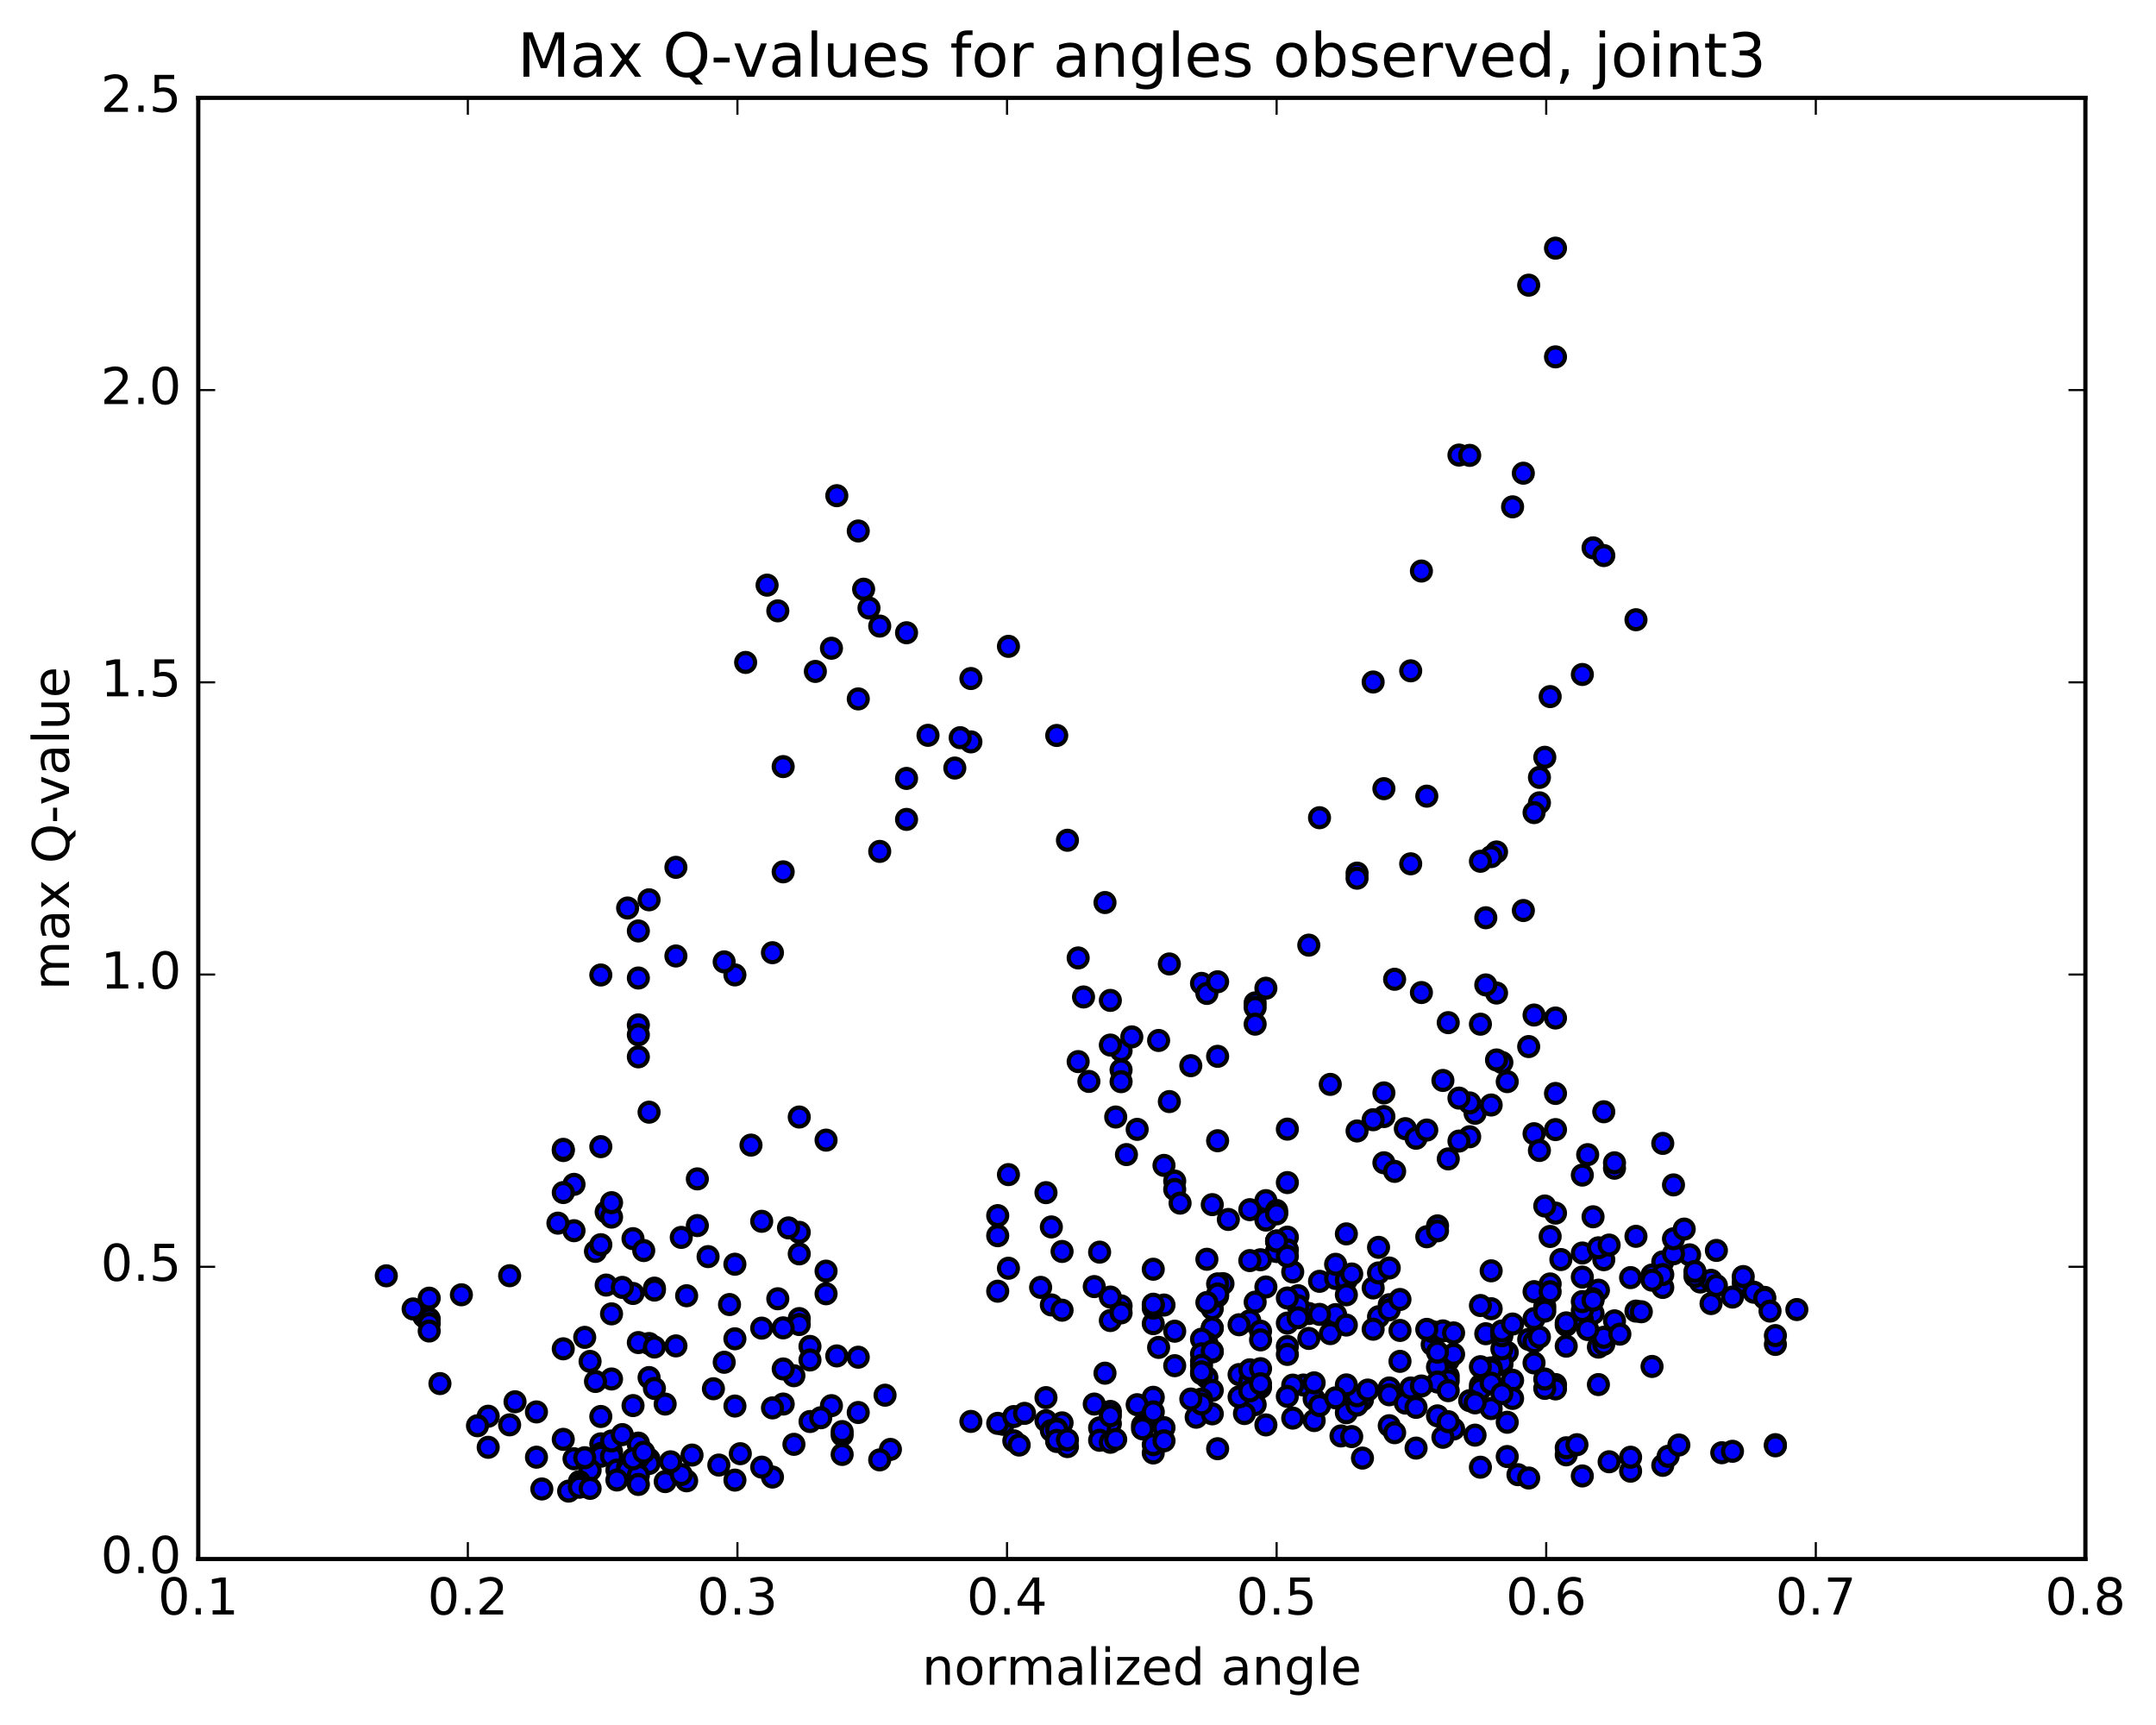 <?xml version="1.0" encoding="utf-8" standalone="no"?>
<!DOCTYPE svg PUBLIC "-//W3C//DTD SVG 1.1//EN"
  "http://www.w3.org/Graphics/SVG/1.1/DTD/svg11.dtd">
<!-- Created with matplotlib (http://matplotlib.org/) -->
<svg height="408pt" version="1.1" viewBox="0 0 510 408" width="510pt" xmlns="http://www.w3.org/2000/svg" xmlns:xlink="http://www.w3.org/1999/xlink">
 <defs>
  <style type="text/css">
*{stroke-linecap:butt;stroke-linejoin:round;stroke-miterlimit:100000;}
  </style>
 </defs>
 <g id="figure_1">
  <g id="patch_1">
   <path d="M 0 408.169 
L 510.039 408.169 
L 510.039 0 
L 0 0 
z
" style="fill:#ffffff;"/>
  </g>
  <g id="axes_1">
   <g id="patch_2">
    <path d="M 46.898 368.742 
L 493.298 368.742 
L 493.298 23.142 
L 46.898 23.142 
z
" style="fill:#ffffff;"/>
   </g>
   <g id="PathCollection_1">
    <defs>
     <path d="M 0 2.236 
C 0.593 2.236 1.162 2 1.581 1.581 
C 2 1.162 2.236 0.593 2.236 0 
C 2.236 -0.593 2 -1.162 1.581 -1.581 
C 1.162 -2 0.593 -2.236 0 -2.236 
C -0.593 -2.236 -1.162 -2 -1.581 -1.581 
C -2 -1.162 -2.236 -0.593 -2.236 0 
C -2.236 0.593 -2 1.162 -1.581 1.581 
C -1.162 2 -0.593 2.236 0 2.236 
z
" id="m97503cf0a1" style="stroke:#000000;"/>
    </defs>
    <g clip-path="url(#p8c767e4f41)">
     <use style="fill:#0000ff;stroke:#000000;" x="191.614" xlink:href="#m97503cf0a1" y="336.217"/>
     <use style="fill:#0000ff;stroke:#000000;" x="301.983" xlink:href="#m97503cf0a1" y="293.555"/>
     <use style="fill:#0000ff;stroke:#000000;" x="301.983" xlink:href="#m97503cf0a1" y="295.963"/>
     <use style="fill:#0000ff;stroke:#000000;" x="301.983" xlink:href="#m97503cf0a1" y="295.995"/>
     <use style="fill:#0000ff;stroke:#000000;" x="299.446" xlink:href="#m97503cf0a1" y="288.572"/>
     <use style="fill:#0000ff;stroke:#000000;" x="288.027" xlink:href="#m97503cf0a1" y="269.809"/>
     <use style="fill:#0000ff;stroke:#000000;" x="281.684" xlink:href="#m97503cf0a1" y="252.057"/>
     <use style="fill:#0000ff;stroke:#000000;" x="288.027" xlink:href="#m97503cf0a1" y="249.843"/>
     <use style="fill:#0000ff;stroke:#000000;" x="276.609" xlink:href="#m97503cf0a1" y="260.545"/>
     <use style="fill:#0000ff;stroke:#000000;" x="268.997" xlink:href="#m97503cf0a1" y="267.12"/>
     <use style="fill:#0000ff;stroke:#000000;" x="277.878" xlink:href="#m97503cf0a1" y="279.35"/>
     <use style="fill:#0000ff;stroke:#000000;" x="277.878" xlink:href="#m97503cf0a1" y="281.327"/>
     <use style="fill:#0000ff;stroke:#000000;" x="275.34" xlink:href="#m97503cf0a1" y="275.641"/>
     <use style="fill:#0000ff;stroke:#000000;" x="266.459" xlink:href="#m97503cf0a1" y="273.084"/>
     <use style="fill:#0000ff;stroke:#000000;" x="263.922" xlink:href="#m97503cf0a1" y="264.198"/>
     <use style="fill:#0000ff;stroke:#000000;" x="255.041" xlink:href="#m97503cf0a1" y="251.091"/>
     <use style="fill:#0000ff;stroke:#000000;" x="257.578" xlink:href="#m97503cf0a1" y="255.778"/>
     <use style="fill:#0000ff;stroke:#000000;" x="265.19" xlink:href="#m97503cf0a1" y="253.058"/>
     <use style="fill:#0000ff;stroke:#000000;" x="265.191" xlink:href="#m97503cf0a1" y="255.839"/>
     <use style="fill:#0000ff;stroke:#000000;" x="265.19" xlink:href="#m97503cf0a1" y="248.509"/>
     <use style="fill:#0000ff;stroke:#000000;" x="262.653" xlink:href="#m97503cf0a1" y="247.179"/>
     <use style="fill:#0000ff;stroke:#000000;" x="256.309" xlink:href="#m97503cf0a1" y="235.803"/>
     <use style="fill:#0000ff;stroke:#000000;" x="267.728" xlink:href="#m97503cf0a1" y="245.247"/>
     <use style="fill:#0000ff;stroke:#000000;" x="274.071" xlink:href="#m97503cf0a1" y="246.093"/>
     <use style="fill:#0000ff;stroke:#000000;" x="262.653" xlink:href="#m97503cf0a1" y="236.615"/>
     <use style="fill:#0000ff;stroke:#000000;" x="255.041" xlink:href="#m97503cf0a1" y="226.574"/>
     <use style="fill:#0000ff;stroke:#000000;" x="261.385" xlink:href="#m97503cf0a1" y="213.47"/>
     <use style="fill:#0000ff;stroke:#000000;" x="252.504" xlink:href="#m97503cf0a1" y="198.739"/>
     <use style="fill:#0000ff;stroke:#000000;" x="249.967" xlink:href="#m97503cf0a1" y="173.954"/>
     <use style="fill:#0000ff;stroke:#000000;" x="238.549" xlink:href="#m97503cf0a1" y="152.874"/>
     <use style="fill:#0000ff;stroke:#000000;" x="229.668" xlink:href="#m97503cf0a1" y="160.484"/>
     <use style="fill:#0000ff;stroke:#000000;" x="229.668" xlink:href="#m97503cf0a1" y="175.472"/>
     <use style="fill:#0000ff;stroke:#000000;" x="227.131" xlink:href="#m97503cf0a1" y="174.479"/>
     <use style="fill:#0000ff;stroke:#000000;" x="219.519" xlink:href="#m97503cf0a1" y="173.919"/>
     <use style="fill:#0000ff;stroke:#000000;" x="225.862" xlink:href="#m97503cf0a1" y="181.659"/>
     <use style="fill:#0000ff;stroke:#000000;" x="214.444" xlink:href="#m97503cf0a1" y="193.804"/>
     <use style="fill:#0000ff;stroke:#000000;" x="208.1" xlink:href="#m97503cf0a1" y="201.372"/>
     <use style="fill:#0000ff;stroke:#000000;" x="214.443" xlink:href="#m97503cf0a1" y="184.113"/>
     <use style="fill:#0000ff;stroke:#000000;" x="203.025" xlink:href="#m97503cf0a1" y="165.308"/>
     <use style="fill:#0000ff;stroke:#000000;" x="196.681" xlink:href="#m97503cf0a1" y="153.324"/>
     <use style="fill:#0000ff;stroke:#000000;" x="208.099" xlink:href="#m97503cf0a1" y="148.082"/>
     <use style="fill:#0000ff;stroke:#000000;" x="214.442" xlink:href="#m97503cf0a1" y="149.66"/>
     <use style="fill:#0000ff;stroke:#000000;" x="205.56" xlink:href="#m97503cf0a1" y="143.817"/>
     <use style="fill:#0000ff;stroke:#000000;" x="203.023" xlink:href="#m97503cf0a1" y="125.589"/>
     <use style="fill:#0000ff;stroke:#000000;" x="197.948" xlink:href="#m97503cf0a1" y="117.239"/>
     <use style="fill:#0000ff;stroke:#000000;" x="204.291" xlink:href="#m97503cf0a1" y="139.361"/>
     <use style="fill:#0000ff;stroke:#000000;" x="192.873" xlink:href="#m97503cf0a1" y="158.805"/>
     <use style="fill:#0000ff;stroke:#000000;" x="183.992" xlink:href="#m97503cf0a1" y="144.48"/>
     <use style="fill:#0000ff;stroke:#000000;" x="181.454" xlink:href="#m97503cf0a1" y="138.4"/>
     <use style="fill:#0000ff;stroke:#000000;" x="176.38" xlink:href="#m97503cf0a1" y="156.678"/>
     <use style="fill:#0000ff;stroke:#000000;" x="185.26" xlink:href="#m97503cf0a1" y="181.318"/>
     <use style="fill:#0000ff;stroke:#000000;" x="185.26" xlink:href="#m97503cf0a1" y="206.208"/>
     <use style="fill:#0000ff;stroke:#000000;" x="182.723" xlink:href="#m97503cf0a1" y="225.335"/>
     <use style="fill:#0000ff;stroke:#000000;" x="173.842" xlink:href="#m97503cf0a1" y="230.585"/>
     <use style="fill:#0000ff;stroke:#000000;" x="171.304" xlink:href="#m97503cf0a1" y="227.507"/>
     <use style="fill:#0000ff;stroke:#000000;" x="159.886" xlink:href="#m97503cf0a1" y="226.111"/>
     <use style="fill:#0000ff;stroke:#000000;" x="151.005" xlink:href="#m97503cf0a1" y="231.32"/>
     <use style="fill:#0000ff;stroke:#000000;" x="151.004" xlink:href="#m97503cf0a1" y="220.193"/>
     <use style="fill:#0000ff;stroke:#000000;" x="153.541" xlink:href="#m97503cf0a1" y="212.824"/>
     <use style="fill:#0000ff;stroke:#000000;" x="159.884" xlink:href="#m97503cf0a1" y="205.144"/>
     <use style="fill:#0000ff;stroke:#000000;" x="148.466" xlink:href="#m97503cf0a1" y="214.766"/>
     <use style="fill:#0000ff;stroke:#000000;" x="142.122" xlink:href="#m97503cf0a1" y="230.607"/>
     <use style="fill:#0000ff;stroke:#000000;" x="151.003" xlink:href="#m97503cf0a1" y="249.967"/>
     <use style="fill:#0000ff;stroke:#000000;" x="151.003" xlink:href="#m97503cf0a1" y="242.412"/>
     <use style="fill:#0000ff;stroke:#000000;" x="151.002" xlink:href="#m97503cf0a1" y="244.748"/>
     <use style="fill:#0000ff;stroke:#000000;" x="153.539" xlink:href="#m97503cf0a1" y="263.054"/>
     <use style="fill:#0000ff;stroke:#000000;" x="164.957" xlink:href="#m97503cf0a1" y="278.832"/>
     <use style="fill:#0000ff;stroke:#000000;" x="177.644" xlink:href="#m97503cf0a1" y="270.843"/>
     <use style="fill:#0000ff;stroke:#000000;" x="189.062" xlink:href="#m97503cf0a1" y="264.2"/>
     <use style="fill:#0000ff;stroke:#000000;" x="195.406" xlink:href="#m97503cf0a1" y="269.665"/>
     <use style="fill:#0000ff;stroke:#000000;" x="189.063" xlink:href="#m97503cf0a1" y="291.471"/>
     <use style="fill:#0000ff;stroke:#000000;" x="195.406" xlink:href="#m97503cf0a1" y="300.652"/>
     <use style="fill:#0000ff;stroke:#000000;" x="189.063" xlink:href="#m97503cf0a1" y="311.871"/>
     <use style="fill:#0000ff;stroke:#000000;" x="195.406" xlink:href="#m97503cf0a1" y="306.001"/>
     <use style="fill:#0000ff;stroke:#000000;" x="183.988" xlink:href="#m97503cf0a1" y="307.185"/>
     <use style="fill:#0000ff;stroke:#000000;" x="172.569" xlink:href="#m97503cf0a1" y="308.551"/>
     <use style="fill:#0000ff;stroke:#000000;" x="161.151" xlink:href="#m97503cf0a1" y="292.67"/>
     <use style="fill:#0000ff;stroke:#000000;" x="149.733" xlink:href="#m97503cf0a1" y="292.969"/>
     <use style="fill:#0000ff;stroke:#000000;" x="143.389" xlink:href="#m97503cf0a1" y="303.947"/>
     <use style="fill:#0000ff;stroke:#000000;" x="149.733" xlink:href="#m97503cf0a1" y="305.935"/>
     <use style="fill:#0000ff;stroke:#000000;" x="138.314" xlink:href="#m97503cf0a1" y="316.314"/>
     <use style="fill:#0000ff;stroke:#000000;" x="126.896" xlink:href="#m97503cf0a1" y="333.948"/>
     <use style="fill:#0000ff;stroke:#000000;" x="120.552" xlink:href="#m97503cf0a1" y="337.007"/>
     <use style="fill:#0000ff;stroke:#000000;" x="133.24" xlink:href="#m97503cf0a1" y="340.438"/>
     <use style="fill:#0000ff;stroke:#000000;" x="142.121" xlink:href="#m97503cf0a1" y="341.501"/>
     <use style="fill:#0000ff;stroke:#000000;" x="142.12" xlink:href="#m97503cf0a1" y="343.784"/>
     <use style="fill:#0000ff;stroke:#000000;" x="144.658" xlink:href="#m97503cf0a1" y="343.351"/>
     <use style="fill:#0000ff;stroke:#000000;" x="153.539" xlink:href="#m97503cf0a1" y="345.135"/>
     <use style="fill:#0000ff;stroke:#000000;" x="153.539" xlink:href="#m97503cf0a1" y="346.141"/>
     <use style="fill:#0000ff;stroke:#000000;" x="151.002" xlink:href="#m97503cf0a1" y="344.885"/>
     <use style="fill:#0000ff;stroke:#000000;" x="142.121" xlink:href="#m97503cf0a1" y="344.429"/>
     <use style="fill:#0000ff;stroke:#000000;" x="144.658" xlink:href="#m97503cf0a1" y="344.449"/>
     <use style="fill:#0000ff;stroke:#000000;" x="151.002" xlink:href="#m97503cf0a1" y="341.324"/>
     <use style="fill:#0000ff;stroke:#000000;" x="144.658" xlink:href="#m97503cf0a1" y="340.826"/>
     <use style="fill:#0000ff;stroke:#000000;" x="151.002" xlink:href="#m97503cf0a1" y="341.644"/>
     <use style="fill:#0000ff;stroke:#000000;" x="142.121" xlink:href="#m97503cf0a1" y="335.029"/>
     <use style="fill:#0000ff;stroke:#000000;" x="144.659" xlink:href="#m97503cf0a1" y="326.161"/>
     <use style="fill:#0000ff;stroke:#000000;" x="153.539" xlink:href="#m97503cf0a1" y="325.825"/>
     <use style="fill:#0000ff;stroke:#000000;" x="153.539" xlink:href="#m97503cf0a1" y="317.772"/>
     <use style="fill:#0000ff;stroke:#000000;" x="151.002" xlink:href="#m97503cf0a1" y="317.546"/>
     <use style="fill:#0000ff;stroke:#000000;" x="139.583" xlink:href="#m97503cf0a1" y="322.006"/>
     <use style="fill:#0000ff;stroke:#000000;" x="133.24" xlink:href="#m97503cf0a1" y="319.023"/>
     <use style="fill:#0000ff;stroke:#000000;" x="144.658" xlink:href="#m97503cf0a1" y="310.756"/>
     <use style="fill:#0000ff;stroke:#000000;" x="154.808" xlink:href="#m97503cf0a1" y="304.671"/>
     <use style="fill:#0000ff;stroke:#000000;" x="154.807" xlink:href="#m97503cf0a1" y="305.132"/>
     <use style="fill:#0000ff;stroke:#000000;" x="154.806" xlink:href="#m97503cf0a1" y="318.594"/>
     <use style="fill:#0000ff;stroke:#000000;" x="154.805" xlink:href="#m97503cf0a1" y="328.397"/>
     <use style="fill:#0000ff;stroke:#000000;" x="157.343" xlink:href="#m97503cf0a1" y="332.091"/>
     <use style="fill:#0000ff;stroke:#000000;" x="168.761" xlink:href="#m97503cf0a1" y="328.468"/>
     <use style="fill:#0000ff;stroke:#000000;" x="180.18" xlink:href="#m97503cf0a1" y="314.133"/>
     <use style="fill:#0000ff;stroke:#000000;" x="189.061" xlink:href="#m97503cf0a1" y="296.567"/>
     <use style="fill:#0000ff;stroke:#000000;" x="186.523" xlink:href="#m97503cf0a1" y="290.428"/>
     <use style="fill:#0000ff;stroke:#000000;" x="180.18" xlink:href="#m97503cf0a1" y="288.864"/>
     <use style="fill:#0000ff;stroke:#000000;" x="189.06" xlink:href="#m97503cf0a1" y="313.282"/>
     <use style="fill:#0000ff;stroke:#000000;" x="191.598" xlink:href="#m97503cf0a1" y="318.455"/>
     <use style="fill:#0000ff;stroke:#000000;" x="203.016" xlink:href="#m97503cf0a1" y="321.01"/>
     <use style="fill:#0000ff;stroke:#000000;" x="209.36" xlink:href="#m97503cf0a1" y="329.993"/>
     <use style="fill:#0000ff;stroke:#000000;" x="197.942" xlink:href="#m97503cf0a1" y="320.704"/>
     <use style="fill:#0000ff;stroke:#000000;" x="191.598" xlink:href="#m97503cf0a1" y="321.663"/>
     <use style="fill:#0000ff;stroke:#000000;" x="203.016" xlink:href="#m97503cf0a1" y="334.087"/>
     <use style="fill:#0000ff;stroke:#000000;" x="210.628" xlink:href="#m97503cf0a1" y="342.816"/>
     <use style="fill:#0000ff;stroke:#000000;" x="208.091" xlink:href="#m97503cf0a1" y="345.294"/>
     <use style="fill:#0000ff;stroke:#000000;" x="199.211" xlink:href="#m97503cf0a1" y="344.006"/>
     <use style="fill:#0000ff;stroke:#000000;" x="199.211" xlink:href="#m97503cf0a1" y="339.432"/>
     <use style="fill:#0000ff;stroke:#000000;" x="199.212" xlink:href="#m97503cf0a1" y="338.599"/>
     <use style="fill:#0000ff;stroke:#000000;" x="196.675" xlink:href="#m97503cf0a1" y="332.467"/>
     <use style="fill:#0000ff;stroke:#000000;" x="187.794" xlink:href="#m97503cf0a1" y="325.387"/>
     <use style="fill:#0000ff;stroke:#000000;" x="185.258" xlink:href="#m97503cf0a1" y="314.069"/>
     <use style="fill:#0000ff;stroke:#000000;" x="173.839" xlink:href="#m97503cf0a1" y="299.017"/>
     <use style="fill:#0000ff;stroke:#000000;" x="164.959" xlink:href="#m97503cf0a1" y="289.875"/>
     <use style="fill:#0000ff;stroke:#000000;" x="167.497" xlink:href="#m97503cf0a1" y="297.217"/>
     <use style="fill:#0000ff;stroke:#000000;" x="173.841" xlink:href="#m97503cf0a1" y="316.653"/>
     <use style="fill:#0000ff;stroke:#000000;" x="162.423" xlink:href="#m97503cf0a1" y="306.472"/>
     <use style="fill:#0000ff;stroke:#000000;" x="152.274" xlink:href="#m97503cf0a1" y="295.784"/>
     <use style="fill:#0000ff;stroke:#000000;" x="143.393" xlink:href="#m97503cf0a1" y="286.656"/>
     <use style="fill:#0000ff;stroke:#000000;" x="140.856" xlink:href="#m97503cf0a1" y="295.982"/>
     <use style="fill:#0000ff;stroke:#000000;" x="135.781" xlink:href="#m97503cf0a1" y="280.126"/>
     <use style="fill:#0000ff;stroke:#000000;" x="142.125" xlink:href="#m97503cf0a1" y="271.206"/>
     <use style="fill:#0000ff;stroke:#000000;" x="133.244" xlink:href="#m97503cf0a1" y="282.063"/>
     <use style="fill:#0000ff;stroke:#000000;" x="133.245" xlink:href="#m97503cf0a1" y="272.132"/>
     <use style="fill:#0000ff;stroke:#000000;" x="133.245" xlink:href="#m97503cf0a1" y="271.844"/>
     <use style="fill:#0000ff;stroke:#000000;" x="135.782" xlink:href="#m97503cf0a1" y="291.09"/>
     <use style="fill:#0000ff;stroke:#000000;" x="144.664" xlink:href="#m97503cf0a1" y="287.873"/>
     <use style="fill:#0000ff;stroke:#000000;" x="144.664" xlink:href="#m97503cf0a1" y="284.458"/>
     <use style="fill:#0000ff;stroke:#000000;" x="142.127" xlink:href="#m97503cf0a1" y="294.395"/>
     <use style="fill:#0000ff;stroke:#000000;" x="131.978" xlink:href="#m97503cf0a1" y="289.301"/>
     <use style="fill:#0000ff;stroke:#000000;" x="120.56" xlink:href="#m97503cf0a1" y="301.735"/>
     <use style="fill:#0000ff;stroke:#000000;" x="109.142" xlink:href="#m97503cf0a1" y="306.245"/>
     <use style="fill:#0000ff;stroke:#000000;" x="100.261" xlink:href="#m97503cf0a1" y="311.379"/>
     <use style="fill:#0000ff;stroke:#000000;" x="97.724" xlink:href="#m97503cf0a1" y="309.595"/>
     <use style="fill:#0000ff;stroke:#000000;" x="91.38" xlink:href="#m97503cf0a1" y="301.758"/>
     <use style="fill:#0000ff;stroke:#000000;" x="101.53" xlink:href="#m97503cf0a1" y="307.045"/>
     <use style="fill:#0000ff;stroke:#000000;" x="101.53" xlink:href="#m97503cf0a1" y="311.949"/>
     <use style="fill:#0000ff;stroke:#000000;" x="101.53" xlink:href="#m97503cf0a1" y="313.052"/>
     <use style="fill:#0000ff;stroke:#000000;" x="101.53" xlink:href="#m97503cf0a1" y="314.812"/>
     <use style="fill:#0000ff;stroke:#000000;" x="104.067" xlink:href="#m97503cf0a1" y="327.247"/>
     <use style="fill:#0000ff;stroke:#000000;" x="115.485" xlink:href="#m97503cf0a1" y="334.969"/>
     <use style="fill:#0000ff;stroke:#000000;" x="121.829" xlink:href="#m97503cf0a1" y="331.548"/>
     <use style="fill:#0000ff;stroke:#000000;" x="112.948" xlink:href="#m97503cf0a1" y="337.218"/>
     <use style="fill:#0000ff;stroke:#000000;" x="115.485" xlink:href="#m97503cf0a1" y="342.318"/>
     <use style="fill:#0000ff;stroke:#000000;" x="126.904" xlink:href="#m97503cf0a1" y="344.657"/>
     <use style="fill:#0000ff;stroke:#000000;" x="139.591" xlink:href="#m97503cf0a1" y="347.733"/>
     <use style="fill:#0000ff;stroke:#000000;" x="145.934" xlink:href="#m97503cf0a1" y="347.706"/>
     <use style="fill:#0000ff;stroke:#000000;" x="135.785" xlink:href="#m97503cf0a1" y="345.028"/>
     <use style="fill:#0000ff;stroke:#000000;" x="138.322" xlink:href="#m97503cf0a1" y="344.784"/>
     <use style="fill:#0000ff;stroke:#000000;" x="148.472" xlink:href="#m97503cf0a1" y="346.958"/>
     <use style="fill:#0000ff;stroke:#000000;" x="148.472" xlink:href="#m97503cf0a1" y="347.748"/>
     <use style="fill:#0000ff;stroke:#000000;" x="151.01" xlink:href="#m97503cf0a1" y="348.92"/>
     <use style="fill:#0000ff;stroke:#000000;" x="157.353" xlink:href="#m97503cf0a1" y="350.429"/>
     <use style="fill:#0000ff;stroke:#000000;" x="145.935" xlink:href="#m97503cf0a1" y="350.049"/>
     <use style="fill:#0000ff;stroke:#000000;" x="137.054" xlink:href="#m97503cf0a1" y="350.42"/>
     <use style="fill:#0000ff;stroke:#000000;" x="137.053" xlink:href="#m97503cf0a1" y="351.196"/>
     <use style="fill:#0000ff;stroke:#000000;" x="137.053" xlink:href="#m97503cf0a1" y="351.641"/>
     <use style="fill:#0000ff;stroke:#000000;" x="134.516" xlink:href="#m97503cf0a1" y="352.68"/>
     <use style="fill:#0000ff;stroke:#000000;" x="128.172" xlink:href="#m97503cf0a1" y="352.175"/>
     <use style="fill:#0000ff;stroke:#000000;" x="137.053" xlink:href="#m97503cf0a1" y="351.754"/>
     <use style="fill:#0000ff;stroke:#000000;" x="139.591" xlink:href="#m97503cf0a1" y="352.029"/>
     <use style="fill:#0000ff;stroke:#000000;" x="151.009" xlink:href="#m97503cf0a1" y="351.105"/>
     <use style="fill:#0000ff;stroke:#000000;" x="162.428" xlink:href="#m97503cf0a1" y="350.241"/>
     <use style="fill:#0000ff;stroke:#000000;" x="173.846" xlink:href="#m97503cf0a1" y="350.075"/>
     <use style="fill:#0000ff;stroke:#000000;" x="182.727" xlink:href="#m97503cf0a1" y="349.355"/>
     <use style="fill:#0000ff;stroke:#000000;" x="180.19" xlink:href="#m97503cf0a1" y="347.012"/>
     <use style="fill:#0000ff;stroke:#000000;" x="170.041" xlink:href="#m97503cf0a1" y="346.518"/>
     <use style="fill:#0000ff;stroke:#000000;" x="161.16" xlink:href="#m97503cf0a1" y="348.764"/>
     <use style="fill:#0000ff;stroke:#000000;" x="158.623" xlink:href="#m97503cf0a1" y="345.748"/>
     <use style="fill:#0000ff;stroke:#000000;" x="149.743" xlink:href="#m97503cf0a1" y="345.048"/>
     <use style="fill:#0000ff;stroke:#000000;" x="152.28" xlink:href="#m97503cf0a1" y="343.465"/>
     <use style="fill:#0000ff;stroke:#000000;" x="163.699" xlink:href="#m97503cf0a1" y="344.154"/>
     <use style="fill:#0000ff;stroke:#000000;" x="175.117" xlink:href="#m97503cf0a1" y="343.831"/>
     <use style="fill:#0000ff;stroke:#000000;" x="187.804" xlink:href="#m97503cf0a1" y="341.615"/>
     <use style="fill:#0000ff;stroke:#000000;" x="194.148" xlink:href="#m97503cf0a1" y="335.331"/>
     <use style="fill:#0000ff;stroke:#000000;" x="185.267" xlink:href="#m97503cf0a1" y="323.789"/>
     <use style="fill:#0000ff;stroke:#000000;" x="185.268" xlink:href="#m97503cf0a1" y="332.087"/>
     <use style="fill:#0000ff;stroke:#000000;" x="182.73" xlink:href="#m97503cf0a1" y="332.998"/>
     <use style="fill:#0000ff;stroke:#000000;" x="173.849" xlink:href="#m97503cf0a1" y="332.561"/>
     <use style="fill:#0000ff;stroke:#000000;" x="171.312" xlink:href="#m97503cf0a1" y="322.205"/>
     <use style="fill:#0000ff;stroke:#000000;" x="159.894" xlink:href="#m97503cf0a1" y="318.331"/>
     <use style="fill:#0000ff;stroke:#000000;" x="149.744" xlink:href="#m97503cf0a1" y="332.451"/>
     <use style="fill:#0000ff;stroke:#000000;" x="147.207" xlink:href="#m97503cf0a1" y="339.319"/>
     <use style="fill:#0000ff;stroke:#000000;" x="140.863" xlink:href="#m97503cf0a1" y="326.743"/>
     <use style="fill:#0000ff;stroke:#000000;" x="147.207" xlink:href="#m97503cf0a1" y="304.494"/>
     <use style="fill:#0000ff;stroke:#000000;" x="301.983" xlink:href="#m97503cf0a1" y="293.555"/>
     <use style="fill:#0000ff;stroke:#000000;" x="301.983" xlink:href="#m97503cf0a1" y="286.898"/>
     <use style="fill:#0000ff;stroke:#000000;" x="299.446" xlink:href="#m97503cf0a1" y="283.976"/>
     <use style="fill:#0000ff;stroke:#000000;" x="286.759" xlink:href="#m97503cf0a1" y="284.922"/>
     <use style="fill:#0000ff;stroke:#000000;" x="279.146" xlink:href="#m97503cf0a1" y="284.564"/>
     <use style="fill:#0000ff;stroke:#000000;" x="290.565" xlink:href="#m97503cf0a1" y="288.43"/>
     <use style="fill:#0000ff;stroke:#000000;" x="298.177" xlink:href="#m97503cf0a1" y="297.956"/>
     <use style="fill:#0000ff;stroke:#000000;" x="285.49" xlink:href="#m97503cf0a1" y="297.843"/>
     <use style="fill:#0000ff;stroke:#000000;" x="272.803" xlink:href="#m97503cf0a1" y="300.202"/>
     <use style="fill:#0000ff;stroke:#000000;" x="260.115" xlink:href="#m97503cf0a1" y="296.156"/>
     <use style="fill:#0000ff;stroke:#000000;" x="247.428" xlink:href="#m97503cf0a1" y="282.087"/>
     <use style="fill:#0000ff;stroke:#000000;" x="238.547" xlink:href="#m97503cf0a1" y="277.821"/>
     <use style="fill:#0000ff;stroke:#000000;" x="248.697" xlink:href="#m97503cf0a1" y="290.197"/>
     <use style="fill:#0000ff;stroke:#000000;" x="251.234" xlink:href="#m97503cf0a1" y="295.998"/>
     <use style="fill:#0000ff;stroke:#000000;" x="258.847" xlink:href="#m97503cf0a1" y="304.307"/>
     <use style="fill:#0000ff;stroke:#000000;" x="246.159" xlink:href="#m97503cf0a1" y="304.49"/>
     <use style="fill:#0000ff;stroke:#000000;" x="236.01" xlink:href="#m97503cf0a1" y="305.397"/>
     <use style="fill:#0000ff;stroke:#000000;" x="236.01" xlink:href="#m97503cf0a1" y="292.272"/>
     <use style="fill:#0000ff;stroke:#000000;" x="236.01" xlink:href="#m97503cf0a1" y="287.521"/>
     <use style="fill:#0000ff;stroke:#000000;" x="238.547" xlink:href="#m97503cf0a1" y="299.968"/>
     <use style="fill:#0000ff;stroke:#000000;" x="248.697" xlink:href="#m97503cf0a1" y="308.643"/>
     <use style="fill:#0000ff;stroke:#000000;" x="251.234" xlink:href="#m97503cf0a1" y="309.888"/>
     <use style="fill:#0000ff;stroke:#000000;" x="262.653" xlink:href="#m97503cf0a1" y="312.336"/>
     <use style="fill:#0000ff;stroke:#000000;" x="272.803" xlink:href="#m97503cf0a1" y="313.072"/>
     <use style="fill:#0000ff;stroke:#000000;" x="272.803" xlink:href="#m97503cf0a1" y="309.406"/>
     <use style="fill:#0000ff;stroke:#000000;" x="275.34" xlink:href="#m97503cf0a1" y="308.67"/>
     <use style="fill:#0000ff;stroke:#000000;" x="286.758" xlink:href="#m97503cf0a1" y="309.555"/>
     <use style="fill:#0000ff;stroke:#000000;" x="289.296" xlink:href="#m97503cf0a1" y="303.613"/>
     <use style="fill:#0000ff;stroke:#000000;" x="299.446" xlink:href="#m97503cf0a1" y="304.397"/>
     <use style="fill:#0000ff;stroke:#000000;" x="296.908" xlink:href="#m97503cf0a1" y="307.985"/>
     <use style="fill:#0000ff;stroke:#000000;" x="288.027" xlink:href="#m97503cf0a1" y="306.544"/>
     <use style="fill:#0000ff;stroke:#000000;" x="288.027" xlink:href="#m97503cf0a1" y="303.663"/>
     <use style="fill:#0000ff;stroke:#000000;" x="288.027" xlink:href="#m97503cf0a1" y="306.054"/>
     <use style="fill:#0000ff;stroke:#000000;" x="285.49" xlink:href="#m97503cf0a1" y="308.074"/>
     <use style="fill:#0000ff;stroke:#000000;" x="272.803" xlink:href="#m97503cf0a1" y="308.748"/>
     <use style="fill:#0000ff;stroke:#000000;" x="265.19" xlink:href="#m97503cf0a1" y="308.872"/>
     <use style="fill:#0000ff;stroke:#000000;" x="272.803" xlink:href="#m97503cf0a1" y="308.475"/>
     <use style="fill:#0000ff;stroke:#000000;" x="262.653" xlink:href="#m97503cf0a1" y="306.787"/>
     <use style="fill:#0000ff;stroke:#000000;" x="265.19" xlink:href="#m97503cf0a1" y="310.523"/>
     <use style="fill:#0000ff;stroke:#000000;" x="277.877" xlink:href="#m97503cf0a1" y="314.86"/>
     <use style="fill:#0000ff;stroke:#000000;" x="286.758" xlink:href="#m97503cf0a1" y="314.137"/>
     <use style="fill:#0000ff;stroke:#000000;" x="286.758" xlink:href="#m97503cf0a1" y="314.117"/>
     <use style="fill:#0000ff;stroke:#000000;" x="286.758" xlink:href="#m97503cf0a1" y="319.762"/>
     <use style="fill:#0000ff;stroke:#000000;" x="284.221" xlink:href="#m97503cf0a1" y="321.982"/>
     <use style="fill:#0000ff;stroke:#000000;" x="277.877" xlink:href="#m97503cf0a1" y="323.016"/>
     <use style="fill:#0000ff;stroke:#000000;" x="285.49" xlink:href="#m97503cf0a1" y="325.831"/>
     <use style="fill:#0000ff;stroke:#000000;" x="272.803" xlink:href="#m97503cf0a1" y="330.491"/>
     <use style="fill:#0000ff;stroke:#000000;" x="262.653" xlink:href="#m97503cf0a1" y="333.832"/>
     <use style="fill:#0000ff;stroke:#000000;" x="262.653" xlink:href="#m97503cf0a1" y="336.735"/>
     <use style="fill:#0000ff;stroke:#000000;" x="260.115" xlink:href="#m97503cf0a1" y="337.713"/>
     <use style="fill:#0000ff;stroke:#000000;" x="249.966" xlink:href="#m97503cf0a1" y="340.939"/>
     <use style="fill:#0000ff;stroke:#000000;" x="249.966" xlink:href="#m97503cf0a1" y="340.673"/>
     <use style="fill:#0000ff;stroke:#000000;" x="247.428" xlink:href="#m97503cf0a1" y="336.03"/>
     <use style="fill:#0000ff;stroke:#000000;" x="237.278" xlink:href="#m97503cf0a1" y="336.875"/>
     <use style="fill:#0000ff;stroke:#000000;" x="239.816" xlink:href="#m97503cf0a1" y="340.791"/>
     <use style="fill:#0000ff;stroke:#000000;" x="252.503" xlink:href="#m97503cf0a1" y="342.15"/>
     <use style="fill:#0000ff;stroke:#000000;" x="260.115" xlink:href="#m97503cf0a1" y="340.658"/>
     <use style="fill:#0000ff;stroke:#000000;" x="262.652" xlink:href="#m97503cf0a1" y="341.123"/>
     <use style="fill:#0000ff;stroke:#000000;" x="272.802" xlink:href="#m97503cf0a1" y="343.657"/>
     <use style="fill:#0000ff;stroke:#000000;" x="272.802" xlink:href="#m97503cf0a1" y="341.684"/>
     <use style="fill:#0000ff;stroke:#000000;" x="270.264" xlink:href="#m97503cf0a1" y="337.123"/>
     <use style="fill:#0000ff;stroke:#000000;" x="258.846" xlink:href="#m97503cf0a1" y="332.092"/>
     <use style="fill:#0000ff;stroke:#000000;" x="247.427" xlink:href="#m97503cf0a1" y="330.568"/>
     <use style="fill:#0000ff;stroke:#000000;" x="236.009" xlink:href="#m97503cf0a1" y="336.656"/>
     <use style="fill:#0000ff;stroke:#000000;" x="229.665" xlink:href="#m97503cf0a1" y="336.194"/>
     <use style="fill:#0000ff;stroke:#000000;" x="239.815" xlink:href="#m97503cf0a1" y="335.048"/>
     <use style="fill:#0000ff;stroke:#000000;" x="242.352" xlink:href="#m97503cf0a1" y="334.292"/>
     <use style="fill:#0000ff;stroke:#000000;" x="251.233" xlink:href="#m97503cf0a1" y="336.539"/>
     <use style="fill:#0000ff;stroke:#000000;" x="248.696" xlink:href="#m97503cf0a1" y="338.357"/>
     <use style="fill:#0000ff;stroke:#000000;" x="241.084" xlink:href="#m97503cf0a1" y="341.785"/>
     <use style="fill:#0000ff;stroke:#000000;" x="249.965" xlink:href="#m97503cf0a1" y="337.98"/>
     <use style="fill:#0000ff;stroke:#000000;" x="249.965" xlink:href="#m97503cf0a1" y="338.165"/>
     <use style="fill:#0000ff;stroke:#000000;" x="249.965" xlink:href="#m97503cf0a1" y="340.672"/>
     <use style="fill:#0000ff;stroke:#000000;" x="252.503" xlink:href="#m97503cf0a1" y="340.553"/>
     <use style="fill:#0000ff;stroke:#000000;" x="263.921" xlink:href="#m97503cf0a1" y="340.448"/>
     <use style="fill:#0000ff;stroke:#000000;" x="270.265" xlink:href="#m97503cf0a1" y="337.95"/>
     <use style="fill:#0000ff;stroke:#000000;" x="262.653" xlink:href="#m97503cf0a1" y="334.877"/>
     <use style="fill:#0000ff;stroke:#000000;" x="268.996" xlink:href="#m97503cf0a1" y="332.242"/>
     <use style="fill:#0000ff;stroke:#000000;" x="261.384" xlink:href="#m97503cf0a1" y="324.783"/>
     <use style="fill:#0000ff;stroke:#000000;" x="274.071" xlink:href="#m97503cf0a1" y="318.688"/>
     <use style="fill:#0000ff;stroke:#000000;" x="285.49" xlink:href="#m97503cf0a1" y="317.667"/>
     <use style="fill:#0000ff;stroke:#000000;" x="295.639" xlink:href="#m97503cf0a1" y="312.388"/>
     <use style="fill:#0000ff;stroke:#000000;" x="293.102" xlink:href="#m97503cf0a1" y="313.333"/>
     <use style="fill:#0000ff;stroke:#000000;" x="284.221" xlink:href="#m97503cf0a1" y="316.743"/>
     <use style="fill:#0000ff;stroke:#000000;" x="284.221" xlink:href="#m97503cf0a1" y="320.205"/>
     <use style="fill:#0000ff;stroke:#000000;" x="286.758" xlink:href="#m97503cf0a1" y="319.559"/>
     <use style="fill:#0000ff;stroke:#000000;" x="298.176" xlink:href="#m97503cf0a1" y="314.852"/>
     <use style="fill:#0000ff;stroke:#000000;" x="309.595" xlink:href="#m97503cf0a1" y="310.674"/>
     <use style="fill:#0000ff;stroke:#000000;" x="315.938" xlink:href="#m97503cf0a1" y="310.933"/>
     <use style="fill:#0000ff;stroke:#000000;" x="307.057" xlink:href="#m97503cf0a1" y="306.464"/>
     <use style="fill:#0000ff;stroke:#000000;" x="307.058" xlink:href="#m97503cf0a1" y="308.836"/>
     <use style="fill:#0000ff;stroke:#000000;" x="304.52" xlink:href="#m97503cf0a1" y="318.461"/>
     <use style="fill:#0000ff;stroke:#000000;" x="293.102" xlink:href="#m97503cf0a1" y="325.113"/>
     <use style="fill:#0000ff;stroke:#000000;" x="286.759" xlink:href="#m97503cf0a1" y="328.851"/>
     <use style="fill:#0000ff;stroke:#000000;" x="298.178" xlink:href="#m97503cf0a1" y="328.164"/>
     <use style="fill:#0000ff;stroke:#000000;" x="308.327" xlink:href="#m97503cf0a1" y="327.593"/>
     <use style="fill:#0000ff;stroke:#000000;" x="310.865" xlink:href="#m97503cf0a1" y="330.878"/>
     <use style="fill:#0000ff;stroke:#000000;" x="322.283" xlink:href="#m97503cf0a1" y="331.097"/>
     <use style="fill:#0000ff;stroke:#000000;" x="328.627" xlink:href="#m97503cf0a1" y="328.289"/>
     <use style="fill:#0000ff;stroke:#000000;" x="322.284" xlink:href="#m97503cf0a1" y="330.801"/>
     <use style="fill:#0000ff;stroke:#000000;" x="328.627" xlink:href="#m97503cf0a1" y="337.211"/>
     <use style="fill:#0000ff;stroke:#000000;" x="317.21" xlink:href="#m97503cf0a1" y="339.634"/>
     <use style="fill:#0000ff;stroke:#000000;" x="305.792" xlink:href="#m97503cf0a1" y="335.411"/>
     <use style="fill:#0000ff;stroke:#000000;" x="296.912" xlink:href="#m97503cf0a1" y="332.216"/>
     <use style="fill:#0000ff;stroke:#000000;" x="294.374" xlink:href="#m97503cf0a1" y="334.338"/>
     <use style="fill:#0000ff;stroke:#000000;" x="282.956" xlink:href="#m97503cf0a1" y="335.2"/>
     <use style="fill:#0000ff;stroke:#000000;" x="275.344" xlink:href="#m97503cf0a1" y="337.673"/>
     <use style="fill:#0000ff;stroke:#000000;" x="286.762" xlink:href="#m97503cf0a1" y="334.408"/>
     <use style="fill:#0000ff;stroke:#000000;" x="293.105" xlink:href="#m97503cf0a1" y="330.399"/>
     <use style="fill:#0000ff;stroke:#000000;" x="284.224" xlink:href="#m97503cf0a1" y="324.9"/>
     <use style="fill:#0000ff;stroke:#000000;" x="284.224" xlink:href="#m97503cf0a1" y="322.936"/>
     <use style="fill:#0000ff;stroke:#000000;" x="284.224" xlink:href="#m97503cf0a1" y="324.484"/>
     <use style="fill:#0000ff;stroke:#000000;" x="284.224" xlink:href="#m97503cf0a1" y="330.916"/>
     <use style="fill:#0000ff;stroke:#000000;" x="284.224" xlink:href="#m97503cf0a1" y="332.075"/>
     <use style="fill:#0000ff;stroke:#000000;" x="281.687" xlink:href="#m97503cf0a1" y="330.903"/>
     <use style="fill:#0000ff;stroke:#000000;" x="272.806" xlink:href="#m97503cf0a1" y="333.943"/>
     <use style="fill:#0000ff;stroke:#000000;" x="275.344" xlink:href="#m97503cf0a1" y="340.788"/>
     <use style="fill:#0000ff;stroke:#000000;" x="288.031" xlink:href="#m97503cf0a1" y="342.653"/>
     <use style="fill:#0000ff;stroke:#000000;" x="299.449" xlink:href="#m97503cf0a1" y="337.022"/>
     <use style="fill:#0000ff;stroke:#000000;" x="310.868" xlink:href="#m97503cf0a1" y="335.992"/>
     <use style="fill:#0000ff;stroke:#000000;" x="319.749" xlink:href="#m97503cf0a1" y="339.783"/>
     <use style="fill:#0000ff;stroke:#000000;" x="322.287" xlink:href="#m97503cf0a1" y="344.87"/>
     <use style="fill:#0000ff;stroke:#000000;" x="334.974" xlink:href="#m97503cf0a1" y="342.505"/>
     <use style="fill:#0000ff;stroke:#000000;" x="343.855" xlink:href="#m97503cf0a1" y="337.988"/>
     <use style="fill:#0000ff;stroke:#000000;" x="341.318" xlink:href="#m97503cf0a1" y="339.948"/>
     <use style="fill:#0000ff;stroke:#000000;" x="329.9" xlink:href="#m97503cf0a1" y="338.865"/>
     <use style="fill:#0000ff;stroke:#000000;" x="318.481" xlink:href="#m97503cf0a1" y="334.149"/>
     <use style="fill:#0000ff;stroke:#000000;" x="312.138" xlink:href="#m97503cf0a1" y="332.444"/>
     <use style="fill:#0000ff;stroke:#000000;" x="321.018" xlink:href="#m97503cf0a1" y="332.326"/>
     <use style="fill:#0000ff;stroke:#000000;" x="321.018" xlink:href="#m97503cf0a1" y="330.13"/>
     <use style="fill:#0000ff;stroke:#000000;" x="318.481" xlink:href="#m97503cf0a1" y="327.558"/>
     <use style="fill:#0000ff;stroke:#000000;" x="305.794" xlink:href="#m97503cf0a1" y="327.614"/>
     <use style="fill:#0000ff;stroke:#000000;" x="295.645" xlink:href="#m97503cf0a1" y="326.806"/>
     <use style="fill:#0000ff;stroke:#000000;" x="295.645" xlink:href="#m97503cf0a1" y="323.988"/>
     <use style="fill:#0000ff;stroke:#000000;" x="298.182" xlink:href="#m97503cf0a1" y="323.722"/>
     <use style="fill:#0000ff;stroke:#000000;" x="304.526" xlink:href="#m97503cf0a1" y="320.347"/>
     <use style="fill:#0000ff;stroke:#000000;" x="298.182" xlink:href="#m97503cf0a1" y="316.911"/>
     <use style="fill:#0000ff;stroke:#000000;" x="309.6" xlink:href="#m97503cf0a1" y="316.568"/>
     <use style="fill:#0000ff;stroke:#000000;" x="314.675" xlink:href="#m97503cf0a1" y="315.431"/>
     <use style="fill:#0000ff;stroke:#000000;" x="304.526" xlink:href="#m97503cf0a1" y="312.934"/>
     <use style="fill:#0000ff;stroke:#000000;" x="307.063" xlink:href="#m97503cf0a1" y="311.688"/>
     <use style="fill:#0000ff;stroke:#000000;" x="312.138" xlink:href="#m97503cf0a1" y="310.88"/>
     <use style="fill:#0000ff;stroke:#000000;" x="304.526" xlink:href="#m97503cf0a1" y="307.011"/>
     <use style="fill:#0000ff;stroke:#000000;" x="312.138" xlink:href="#m97503cf0a1" y="303.058"/>
     <use style="fill:#0000ff;stroke:#000000;" x="305.794" xlink:href="#m97503cf0a1" y="300.834"/>
     <use style="fill:#0000ff;stroke:#000000;" x="315.944" xlink:href="#m97503cf0a1" y="302.382"/>
     <use style="fill:#0000ff;stroke:#000000;" x="318.481" xlink:href="#m97503cf0a1" y="302.76"/>
     <use style="fill:#0000ff;stroke:#000000;" x="324.824" xlink:href="#m97503cf0a1" y="304.627"/>
     <use style="fill:#0000ff;stroke:#000000;" x="318.481" xlink:href="#m97503cf0a1" y="306.247"/>
     <use style="fill:#0000ff;stroke:#000000;" x="328.63" xlink:href="#m97503cf0a1" y="308.591"/>
     <use style="fill:#0000ff;stroke:#000000;" x="331.167" xlink:href="#m97503cf0a1" y="314.675"/>
     <use style="fill:#0000ff;stroke:#000000;" x="338.78" xlink:href="#m97503cf0a1" y="318.016"/>
     <use style="fill:#0000ff;stroke:#000000;" x="331.167" xlink:href="#m97503cf0a1" y="321.989"/>
     <use style="fill:#0000ff;stroke:#000000;" x="342.586" xlink:href="#m97503cf0a1" y="321.785"/>
     <use style="fill:#0000ff;stroke:#000000;" x="355.273" xlink:href="#m97503cf0a1" y="322.755"/>
     <use style="fill:#0000ff;stroke:#000000;" x="361.616" xlink:href="#m97503cf0a1" y="316.79"/>
     <use style="fill:#0000ff;stroke:#000000;" x="352.735" xlink:href="#m97503cf0a1" y="309.54"/>
     <use style="fill:#0000ff;stroke:#000000;" x="350.197" xlink:href="#m97503cf0a1" y="308.781"/>
     <use style="fill:#0000ff;stroke:#000000;" x="338.78" xlink:href="#m97503cf0a1" y="314.944"/>
     <use style="fill:#0000ff;stroke:#000000;" x="326.093" xlink:href="#m97503cf0a1" y="311.435"/>
     <use style="fill:#0000ff;stroke:#000000;" x="319.75" xlink:href="#m97503cf0a1" y="301.328"/>
     <use style="fill:#0000ff;stroke:#000000;" x="326.094" xlink:href="#m97503cf0a1" y="295.021"/>
     <use style="fill:#0000ff;stroke:#000000;" x="318.482" xlink:href="#m97503cf0a1" y="291.838"/>
     <use style="fill:#0000ff;stroke:#000000;" x="327.362" xlink:href="#m97503cf0a1" y="275.023"/>
     <use style="fill:#0000ff;stroke:#000000;" x="329.9" xlink:href="#m97503cf0a1" y="277.054"/>
     <use style="fill:#0000ff;stroke:#000000;" x="340.05" xlink:href="#m97503cf0a1" y="289.944"/>
     <use style="fill:#0000ff;stroke:#000000;" x="342.588" xlink:href="#m97503cf0a1" y="274.105"/>
     <use style="fill:#0000ff;stroke:#000000;" x="348.931" xlink:href="#m97503cf0a1" y="263.312"/>
     <use style="fill:#0000ff;stroke:#000000;" x="341.319" xlink:href="#m97503cf0a1" y="255.55"/>
     <use style="fill:#0000ff;stroke:#000000;" x="354.006" xlink:href="#m97503cf0a1" y="234.874"/>
     <use style="fill:#0000ff;stroke:#000000;" x="360.349" xlink:href="#m97503cf0a1" y="215.356"/>
     <use style="fill:#0000ff;stroke:#000000;" x="351.468" xlink:href="#m97503cf0a1" y="217.069"/>
     <use style="fill:#0000ff;stroke:#000000;" x="354.005" xlink:href="#m97503cf0a1" y="201.509"/>
     <use style="fill:#0000ff;stroke:#000000;" x="364.155" xlink:href="#m97503cf0a1" y="189.887"/>
     <use style="fill:#0000ff;stroke:#000000;" x="364.154" xlink:href="#m97503cf0a1" y="183.873"/>
     <use style="fill:#0000ff;stroke:#000000;" x="366.691" xlink:href="#m97503cf0a1" y="164.759"/>
     <use style="fill:#0000ff;stroke:#000000;" x="376.84" xlink:href="#m97503cf0a1" y="129.581"/>
     <use style="fill:#0000ff;stroke:#000000;" x="379.377" xlink:href="#m97503cf0a1" y="131.402"/>
     <use style="fill:#0000ff;stroke:#000000;" x="386.99" xlink:href="#m97503cf0a1" y="146.581"/>
     <use style="fill:#0000ff;stroke:#000000;" x="374.303" xlink:href="#m97503cf0a1" y="159.53"/>
     <use style="fill:#0000ff;stroke:#000000;" x="365.422" xlink:href="#m97503cf0a1" y="179.115"/>
     <use style="fill:#0000ff;stroke:#000000;" x="362.884" xlink:href="#m97503cf0a1" y="192.196"/>
     <use style="fill:#0000ff;stroke:#000000;" x="352.734" xlink:href="#m97503cf0a1" y="202.609"/>
     <use style="fill:#0000ff;stroke:#000000;" x="350.196" xlink:href="#m97503cf0a1" y="203.712"/>
     <use style="fill:#0000ff;stroke:#000000;" x="337.509" xlink:href="#m97503cf0a1" y="188.306"/>
     <use style="fill:#0000ff;stroke:#000000;" x="327.36" xlink:href="#m97503cf0a1" y="186.539"/>
     <use style="fill:#0000ff;stroke:#000000;" x="321.016" xlink:href="#m97503cf0a1" y="206.512"/>
     <use style="fill:#0000ff;stroke:#000000;" x="329.896" xlink:href="#m97503cf0a1" y="231.618"/>
     <use style="fill:#0000ff;stroke:#000000;" x="327.359" xlink:href="#m97503cf0a1" y="264.088"/>
     <use style="fill:#0000ff;stroke:#000000;" x="321.015" xlink:href="#m97503cf0a1" y="267.499"/>
     <use style="fill:#0000ff;stroke:#000000;" x="327.359" xlink:href="#m97503cf0a1" y="258.495"/>
     <use style="fill:#0000ff;stroke:#000000;" x="314.673" xlink:href="#m97503cf0a1" y="256.479"/>
     <use style="fill:#0000ff;stroke:#000000;" x="304.524" xlink:href="#m97503cf0a1" y="267.064"/>
     <use style="fill:#0000ff;stroke:#000000;" x="304.524" xlink:href="#m97503cf0a1" y="279.706"/>
     <use style="fill:#0000ff;stroke:#000000;" x="301.986" xlink:href="#m97503cf0a1" y="286.303"/>
     <use style="fill:#0000ff;stroke:#000000;" x="295.643" xlink:href="#m97503cf0a1" y="298.159"/>
     <use style="fill:#0000ff;stroke:#000000;" x="304.523" xlink:href="#m97503cf0a1" y="292.611"/>
     <use style="fill:#0000ff;stroke:#000000;" x="301.986" xlink:href="#m97503cf0a1" y="287.102"/>
     <use style="fill:#0000ff;stroke:#000000;" x="295.642" xlink:href="#m97503cf0a1" y="286.113"/>
     <use style="fill:#0000ff;stroke:#000000;" x="304.523" xlink:href="#m97503cf0a1" y="295.619"/>
     <use style="fill:#0000ff;stroke:#000000;" x="301.983" xlink:href="#m97503cf0a1" y="293.555"/>
     <use style="fill:#0000ff;stroke:#000000;" x="304.521" xlink:href="#m97503cf0a1" y="297.132"/>
     <use style="fill:#0000ff;stroke:#000000;" x="315.939" xlink:href="#m97503cf0a1" y="299.034"/>
     <use style="fill:#0000ff;stroke:#000000;" x="326.089" xlink:href="#m97503cf0a1" y="301.078"/>
     <use style="fill:#0000ff;stroke:#000000;" x="328.626" xlink:href="#m97503cf0a1" y="299.911"/>
     <use style="fill:#0000ff;stroke:#000000;" x="337.507" xlink:href="#m97503cf0a1" y="292.518"/>
     <use style="fill:#0000ff;stroke:#000000;" x="340.045" xlink:href="#m97503cf0a1" y="291.11"/>
     <use style="fill:#0000ff;stroke:#000000;" x="352.732" xlink:href="#m97503cf0a1" y="300.578"/>
     <use style="fill:#0000ff;stroke:#000000;" x="362.882" xlink:href="#m97503cf0a1" y="305.5"/>
     <use style="fill:#0000ff;stroke:#000000;" x="365.419" xlink:href="#m97503cf0a1" y="309.027"/>
     <use style="fill:#0000ff;stroke:#000000;" x="376.837" xlink:href="#m97503cf0a1" y="310.641"/>
     <use style="fill:#0000ff;stroke:#000000;" x="374.3" xlink:href="#m97503cf0a1" y="312.149"/>
     <use style="fill:#0000ff;stroke:#000000;" x="362.881" xlink:href="#m97503cf0a1" y="311.892"/>
     <use style="fill:#0000ff;stroke:#000000;" x="365.419" xlink:href="#m97503cf0a1" y="310.107"/>
     <use style="fill:#0000ff;stroke:#000000;" x="378.106" xlink:href="#m97503cf0a1" y="305.157"/>
     <use style="fill:#0000ff;stroke:#000000;" x="385.717" xlink:href="#m97503cf0a1" y="302.182"/>
     <use style="fill:#0000ff;stroke:#000000;" x="379.374" xlink:href="#m97503cf0a1" y="297.946"/>
     <use style="fill:#0000ff;stroke:#000000;" x="386.986" xlink:href="#m97503cf0a1" y="310.105"/>
     <use style="fill:#0000ff;stroke:#000000;" x="374.299" xlink:href="#m97503cf0a1" y="309.982"/>
     <use style="fill:#0000ff;stroke:#000000;" x="366.687" xlink:href="#m97503cf0a1" y="303.681"/>
     <use style="fill:#0000ff;stroke:#000000;" x="376.836" xlink:href="#m97503cf0a1" y="307.183"/>
     <use style="fill:#0000ff;stroke:#000000;" x="374.299" xlink:href="#m97503cf0a1" y="296.363"/>
     <use style="fill:#0000ff;stroke:#000000;" x="367.955" xlink:href="#m97503cf0a1" y="286.928"/>
     <use style="fill:#0000ff;stroke:#000000;" x="378.105" xlink:href="#m97503cf0a1" y="295.135"/>
     <use style="fill:#0000ff;stroke:#000000;" x="380.642" xlink:href="#m97503cf0a1" y="294.483"/>
     <use style="fill:#0000ff;stroke:#000000;" x="386.986" xlink:href="#m97503cf0a1" y="292.413"/>
     <use style="fill:#0000ff;stroke:#000000;" x="376.836" xlink:href="#m97503cf0a1" y="287.795"/>
     <use style="fill:#0000ff;stroke:#000000;" x="374.298" xlink:href="#m97503cf0a1" y="277.934"/>
     <use style="fill:#0000ff;stroke:#000000;" x="362.88" xlink:href="#m97503cf0a1" y="268.15"/>
     <use style="fill:#0000ff;stroke:#000000;" x="352.731" xlink:href="#m97503cf0a1" y="261.357"/>
     <use style="fill:#0000ff;stroke:#000000;" x="355.268" xlink:href="#m97503cf0a1" y="251.298"/>
     <use style="fill:#0000ff;stroke:#000000;" x="362.88" xlink:href="#m97503cf0a1" y="240.078"/>
     <use style="fill:#0000ff;stroke:#000000;" x="350.193" xlink:href="#m97503cf0a1" y="242.241"/>
     <use style="fill:#0000ff;stroke:#000000;" x="342.581" xlink:href="#m97503cf0a1" y="241.877"/>
     <use style="fill:#0000ff;stroke:#000000;" x="351.461" xlink:href="#m97503cf0a1" y="232.955"/>
     <use style="fill:#0000ff;stroke:#000000;" x="353.998" xlink:href="#m97503cf0a1" y="250.703"/>
     <use style="fill:#0000ff;stroke:#000000;" x="364.148" xlink:href="#m97503cf0a1" y="272.108"/>
     <use style="fill:#0000ff;stroke:#000000;" x="366.686" xlink:href="#m97503cf0a1" y="292.449"/>
     <use style="fill:#0000ff;stroke:#000000;" x="374.298" xlink:href="#m97503cf0a1" y="307.858"/>
     <use style="fill:#0000ff;stroke:#000000;" x="366.686" xlink:href="#m97503cf0a1" y="305.529"/>
     <use style="fill:#0000ff;stroke:#000000;" x="374.298" xlink:href="#m97503cf0a1" y="302.056"/>
     <use style="fill:#0000ff;stroke:#000000;" x="365.417" xlink:href="#m97503cf0a1" y="285.246"/>
     <use style="fill:#0000ff;stroke:#000000;" x="367.954" xlink:href="#m97503cf0a1" y="267.174"/>
     <use style="fill:#0000ff;stroke:#000000;" x="375.566" xlink:href="#m97503cf0a1" y="273.102"/>
     <use style="fill:#0000ff;stroke:#000000;" x="369.222" xlink:href="#m97503cf0a1" y="297.909"/>
     <use style="fill:#0000ff;stroke:#000000;" x="376.834" xlink:href="#m97503cf0a1" y="307.523"/>
     <use style="fill:#0000ff;stroke:#000000;" x="370.49" xlink:href="#m97503cf0a1" y="313.45"/>
     <use style="fill:#0000ff;stroke:#000000;" x="378.102" xlink:href="#m97503cf0a1" y="318.619"/>
     <use style="fill:#0000ff;stroke:#000000;" x="370.49" xlink:href="#m97503cf0a1" y="318.395"/>
     <use style="fill:#0000ff;stroke:#000000;" x="379.371" xlink:href="#m97503cf0a1" y="317.933"/>
     <use style="fill:#0000ff;stroke:#000000;" x="379.371" xlink:href="#m97503cf0a1" y="316.296"/>
     <use style="fill:#0000ff;stroke:#000000;" x="381.909" xlink:href="#m97503cf0a1" y="312.409"/>
     <use style="fill:#0000ff;stroke:#000000;" x="393.327" xlink:href="#m97503cf0a1" y="304.506"/>
     <use style="fill:#0000ff;stroke:#000000;" x="402.208" xlink:href="#m97503cf0a1" y="303.223"/>
     <use style="fill:#0000ff;stroke:#000000;" x="404.746" xlink:href="#m97503cf0a1" y="302.826"/>
     <use style="fill:#0000ff;stroke:#000000;" x="412.358" xlink:href="#m97503cf0a1" y="303.377"/>
     <use style="fill:#0000ff;stroke:#000000;" x="404.746" xlink:href="#m97503cf0a1" y="308.322"/>
     <use style="fill:#0000ff;stroke:#000000;" x="417.433" xlink:href="#m97503cf0a1" y="306.857"/>
     <use style="fill:#0000ff;stroke:#000000;" x="425.045" xlink:href="#m97503cf0a1" y="309.737"/>
     <use style="fill:#0000ff;stroke:#000000;" x="414.895" xlink:href="#m97503cf0a1" y="305.64"/>
     <use style="fill:#0000ff;stroke:#000000;" x="412.358" xlink:href="#m97503cf0a1" y="301.932"/>
     <use style="fill:#0000ff;stroke:#000000;" x="399.671" xlink:href="#m97503cf0a1" y="296.795"/>
     <use style="fill:#0000ff;stroke:#000000;" x="393.327" xlink:href="#m97503cf0a1" y="298.451"/>
     <use style="fill:#0000ff;stroke:#000000;" x="400.94" xlink:href="#m97503cf0a1" y="301.887"/>
     <use style="fill:#0000ff;stroke:#000000;" x="390.79" xlink:href="#m97503cf0a1" y="301.567"/>
     <use style="fill:#0000ff;stroke:#000000;" x="393.327" xlink:href="#m97503cf0a1" y="301.464"/>
     <use style="fill:#0000ff;stroke:#000000;" x="400.939" xlink:href="#m97503cf0a1" y="300.722"/>
     <use style="fill:#0000ff;stroke:#000000;" x="390.79" xlink:href="#m97503cf0a1" y="302.793"/>
     <use style="fill:#0000ff;stroke:#000000;" x="388.252" xlink:href="#m97503cf0a1" y="310.257"/>
     <use style="fill:#0000ff;stroke:#000000;" x="375.566" xlink:href="#m97503cf0a1" y="314.463"/>
     <use style="fill:#0000ff;stroke:#000000;" x="362.878" xlink:href="#m97503cf0a1" y="317.334"/>
     <use style="fill:#0000ff;stroke:#000000;" x="356.535" xlink:href="#m97503cf0a1" y="319.869"/>
     <use style="fill:#0000ff;stroke:#000000;" x="364.147" xlink:href="#m97503cf0a1" y="316.239"/>
     <use style="fill:#0000ff;stroke:#000000;" x="351.46" xlink:href="#m97503cf0a1" y="315.454"/>
     <use style="fill:#0000ff;stroke:#000000;" x="341.31" xlink:href="#m97503cf0a1" y="314.785"/>
     <use style="fill:#0000ff;stroke:#000000;" x="343.848" xlink:href="#m97503cf0a1" y="320.317"/>
     <use style="fill:#0000ff;stroke:#000000;" x="355.266" xlink:href="#m97503cf0a1" y="322.256"/>
     <use style="fill:#0000ff;stroke:#000000;" x="362.878" xlink:href="#m97503cf0a1" y="322.364"/>
     <use style="fill:#0000ff;stroke:#000000;" x="352.728" xlink:href="#m97503cf0a1" y="323.534"/>
     <use style="fill:#0000ff;stroke:#000000;" x="350.191" xlink:href="#m97503cf0a1" y="327.647"/>
     <use style="fill:#0000ff;stroke:#000000;" x="340.041" xlink:href="#m97503cf0a1" y="334.886"/>
     <use style="fill:#0000ff;stroke:#000000;" x="342.579" xlink:href="#m97503cf0a1" y="336.258"/>
     <use style="fill:#0000ff;stroke:#000000;" x="352.728" xlink:href="#m97503cf0a1" y="333.159"/>
     <use style="fill:#0000ff;stroke:#000000;" x="350.191" xlink:href="#m97503cf0a1" y="328.549"/>
     <use style="fill:#0000ff;stroke:#000000;" x="342.578" xlink:href="#m97503cf0a1" y="325.495"/>
     <use style="fill:#0000ff;stroke:#000000;" x="352.728" xlink:href="#m97503cf0a1" y="323.847"/>
     <use style="fill:#0000ff;stroke:#000000;" x="352.728" xlink:href="#m97503cf0a1" y="324.044"/>
     <use style="fill:#0000ff;stroke:#000000;" x="350.191" xlink:href="#m97503cf0a1" y="323.255"/>
     <use style="fill:#0000ff;stroke:#000000;" x="340.041" xlink:href="#m97503cf0a1" y="323.321"/>
     <use style="fill:#0000ff;stroke:#000000;" x="340.041" xlink:href="#m97503cf0a1" y="319.818"/>
     <use style="fill:#0000ff;stroke:#000000;" x="337.503" xlink:href="#m97503cf0a1" y="314.423"/>
     <use style="fill:#0000ff;stroke:#000000;" x="324.816" xlink:href="#m97503cf0a1" y="314.385"/>
     <use style="fill:#0000ff;stroke:#000000;" x="318.473" xlink:href="#m97503cf0a1" y="313.403"/>
     <use style="fill:#0000ff;stroke:#000000;" x="328.622" xlink:href="#m97503cf0a1" y="309.804"/>
     <use style="fill:#0000ff;stroke:#000000;" x="331.16" xlink:href="#m97503cf0a1" y="307.354"/>
     <use style="fill:#0000ff;stroke:#000000;" x="343.847" xlink:href="#m97503cf0a1" y="315.264"/>
     <use style="fill:#0000ff;stroke:#000000;" x="355.265" xlink:href="#m97503cf0a1" y="319.044"/>
     <use style="fill:#0000ff;stroke:#000000;" x="355.266" xlink:href="#m97503cf0a1" y="314.914"/>
     <use style="fill:#0000ff;stroke:#000000;" x="355.266" xlink:href="#m97503cf0a1" y="315.944"/>
     <use style="fill:#0000ff;stroke:#000000;" x="355.266" xlink:href="#m97503cf0a1" y="314.81"/>
     <use style="fill:#0000ff;stroke:#000000;" x="357.803" xlink:href="#m97503cf0a1" y="313.165"/>
     <use style="fill:#0000ff;stroke:#000000;" x="370.49" xlink:href="#m97503cf0a1" y="312.889"/>
     <use style="fill:#0000ff;stroke:#000000;" x="383.177" xlink:href="#m97503cf0a1" y="315.553"/>
     <use style="fill:#0000ff;stroke:#000000;" x="390.789" xlink:href="#m97503cf0a1" y="323.194"/>
     <use style="fill:#0000ff;stroke:#000000;" x="378.102" xlink:href="#m97503cf0a1" y="327.483"/>
     <use style="fill:#0000ff;stroke:#000000;" x="367.953" xlink:href="#m97503cf0a1" y="327.475"/>
     <use style="fill:#0000ff;stroke:#000000;" x="367.953" xlink:href="#m97503cf0a1" y="328.508"/>
     <use style="fill:#0000ff;stroke:#000000;" x="365.415" xlink:href="#m97503cf0a1" y="328.383"/>
     <use style="fill:#0000ff;stroke:#000000;" x="357.803" xlink:href="#m97503cf0a1" y="326.457"/>
     <use style="fill:#0000ff;stroke:#000000;" x="365.415" xlink:href="#m97503cf0a1" y="326.171"/>
     <use style="fill:#0000ff;stroke:#000000;" x="352.728" xlink:href="#m97503cf0a1" y="327.144"/>
     <use style="fill:#0000ff;stroke:#000000;" x="342.578" xlink:href="#m97503cf0a1" y="326.589"/>
     <use style="fill:#0000ff;stroke:#000000;" x="340.041" xlink:href="#m97503cf0a1" y="326.876"/>
     <use style="fill:#0000ff;stroke:#000000;" x="328.622" xlink:href="#m97503cf0a1" y="329.897"/>
     <use style="fill:#0000ff;stroke:#000000;" x="315.935" xlink:href="#m97503cf0a1" y="330.621"/>
     <use style="fill:#0000ff;stroke:#000000;" x="304.517" xlink:href="#m97503cf0a1" y="330.27"/>
     <use style="fill:#0000ff;stroke:#000000;" x="295.636" xlink:href="#m97503cf0a1" y="328.992"/>
     <use style="fill:#0000ff;stroke:#000000;" x="298.173" xlink:href="#m97503cf0a1" y="327.274"/>
     <use style="fill:#0000ff;stroke:#000000;" x="310.86" xlink:href="#m97503cf0a1" y="327.076"/>
     <use style="fill:#0000ff;stroke:#000000;" x="323.547" xlink:href="#m97503cf0a1" y="328.778"/>
     <use style="fill:#0000ff;stroke:#000000;" x="332.428" xlink:href="#m97503cf0a1" y="331.856"/>
     <use style="fill:#0000ff;stroke:#000000;" x="334.966" xlink:href="#m97503cf0a1" y="332.873"/>
     <use style="fill:#0000ff;stroke:#000000;" x="347.653" xlink:href="#m97503cf0a1" y="331.282"/>
     <use style="fill:#0000ff;stroke:#000000;" x="357.803" xlink:href="#m97503cf0a1" y="330.761"/>
     <use style="fill:#0000ff;stroke:#000000;" x="355.265" xlink:href="#m97503cf0a1" y="329.64"/>
     <use style="fill:#0000ff;stroke:#000000;" x="342.578" xlink:href="#m97503cf0a1" y="328.925"/>
     <use style="fill:#0000ff;stroke:#000000;" x="333.697" xlink:href="#m97503cf0a1" y="328.291"/>
     <use style="fill:#0000ff;stroke:#000000;" x="336.235" xlink:href="#m97503cf0a1" y="327.82"/>
     <use style="fill:#0000ff;stroke:#000000;" x="348.922" xlink:href="#m97503cf0a1" y="331.807"/>
     <use style="fill:#0000ff;stroke:#000000;" x="356.534" xlink:href="#m97503cf0a1" y="336.394"/>
     <use style="fill:#0000ff;stroke:#000000;" x="348.922" xlink:href="#m97503cf0a1" y="339.444"/>
     <use style="fill:#0000ff;stroke:#000000;" x="356.534" xlink:href="#m97503cf0a1" y="344.503"/>
     <use style="fill:#0000ff;stroke:#000000;" x="350.191" xlink:href="#m97503cf0a1" y="347.026"/>
     <use style="fill:#0000ff;stroke:#000000;" x="359.072" xlink:href="#m97503cf0a1" y="348.792"/>
     <use style="fill:#0000ff;stroke:#000000;" x="361.609" xlink:href="#m97503cf0a1" y="349.582"/>
     <use style="fill:#0000ff;stroke:#000000;" x="374.296" xlink:href="#m97503cf0a1" y="349.097"/>
     <use style="fill:#0000ff;stroke:#000000;" x="385.714" xlink:href="#m97503cf0a1" y="347.967"/>
     <use style="fill:#0000ff;stroke:#000000;" x="393.327" xlink:href="#m97503cf0a1" y="346.585"/>
     <use style="fill:#0000ff;stroke:#000000;" x="380.64" xlink:href="#m97503cf0a1" y="345.737"/>
     <use style="fill:#0000ff;stroke:#000000;" x="370.49" xlink:href="#m97503cf0a1" y="344.105"/>
     <use style="fill:#0000ff;stroke:#000000;" x="370.49" xlink:href="#m97503cf0a1" y="342.431"/>
     <use style="fill:#0000ff;stroke:#000000;" x="373.028" xlink:href="#m97503cf0a1" y="341.702"/>
     <use style="fill:#0000ff;stroke:#000000;" x="385.715" xlink:href="#m97503cf0a1" y="344.663"/>
     <use style="fill:#0000ff;stroke:#000000;" x="394.596" xlink:href="#m97503cf0a1" y="344.444"/>
     <use style="fill:#0000ff;stroke:#000000;" x="397.133" xlink:href="#m97503cf0a1" y="341.774"/>
     <use style="fill:#0000ff;stroke:#000000;" x="407.283" xlink:href="#m97503cf0a1" y="343.605"/>
     <use style="fill:#0000ff;stroke:#000000;" x="409.82" xlink:href="#m97503cf0a1" y="343.261"/>
     <use style="fill:#0000ff;stroke:#000000;" x="419.969" xlink:href="#m97503cf0a1" y="341.69"/>
     <use style="fill:#0000ff;stroke:#000000;" x="419.969" xlink:href="#m97503cf0a1" y="341.97"/>
     <use style="fill:#0000ff;stroke:#000000;" x="419.969" xlink:href="#m97503cf0a1" y="317.99"/>
     <use style="fill:#0000ff;stroke:#000000;" x="419.969" xlink:href="#m97503cf0a1" y="315.895"/>
     <use style="fill:#0000ff;stroke:#000000;" x="417.431" xlink:href="#m97503cf0a1" y="307.067"/>
     <use style="fill:#0000ff;stroke:#000000;" x="409.818" xlink:href="#m97503cf0a1" y="306.785"/>
     <use style="fill:#0000ff;stroke:#000000;" x="418.699" xlink:href="#m97503cf0a1" y="310.098"/>
     <use style="fill:#0000ff;stroke:#000000;" x="406.012" xlink:href="#m97503cf0a1" y="304.058"/>
     <use style="fill:#0000ff;stroke:#000000;" x="395.863" xlink:href="#m97503cf0a1" y="296.552"/>
     <use style="fill:#0000ff;stroke:#000000;" x="395.863" xlink:href="#m97503cf0a1" y="293.002"/>
     <use style="fill:#0000ff;stroke:#000000;" x="398.401" xlink:href="#m97503cf0a1" y="290.707"/>
     <use style="fill:#0000ff;stroke:#000000;" x="406.013" xlink:href="#m97503cf0a1" y="295.75"/>
     <use style="fill:#0000ff;stroke:#000000;" x="395.864" xlink:href="#m97503cf0a1" y="280.256"/>
     <use style="fill:#0000ff;stroke:#000000;" x="393.327" xlink:href="#m97503cf0a1" y="270.439"/>
     <use style="fill:#0000ff;stroke:#000000;" x="381.908" xlink:href="#m97503cf0a1" y="276.309"/>
     <use style="fill:#0000ff;stroke:#000000;" x="381.908" xlink:href="#m97503cf0a1" y="275.031"/>
     <use style="fill:#0000ff;stroke:#000000;" x="379.371" xlink:href="#m97503cf0a1" y="262.956"/>
     <use style="fill:#0000ff;stroke:#000000;" x="367.952" xlink:href="#m97503cf0a1" y="258.624"/>
     <use style="fill:#0000ff;stroke:#000000;" x="361.609" xlink:href="#m97503cf0a1" y="247.536"/>
     <use style="fill:#0000ff;stroke:#000000;" x="367.952" xlink:href="#m97503cf0a1" y="240.783"/>
     <use style="fill:#0000ff;stroke:#000000;" x="356.534" xlink:href="#m97503cf0a1" y="255.829"/>
     <use style="fill:#0000ff;stroke:#000000;" x="347.653" xlink:href="#m97503cf0a1" y="268.868"/>
     <use style="fill:#0000ff;stroke:#000000;" x="345.116" xlink:href="#m97503cf0a1" y="269.888"/>
     <use style="fill:#0000ff;stroke:#000000;" x="332.429" xlink:href="#m97503cf0a1" y="266.954"/>
     <use style="fill:#0000ff;stroke:#000000;" x="324.816" xlink:href="#m97503cf0a1" y="264.84"/>
     <use style="fill:#0000ff;stroke:#000000;" x="334.966" xlink:href="#m97503cf0a1" y="269.223"/>
     <use style="fill:#0000ff;stroke:#000000;" x="337.504" xlink:href="#m97503cf0a1" y="267.279"/>
     <use style="fill:#0000ff;stroke:#000000;" x="347.653" xlink:href="#m97503cf0a1" y="260.867"/>
     <use style="fill:#0000ff;stroke:#000000;" x="345.116" xlink:href="#m97503cf0a1" y="259.724"/>
     <use style="fill:#0000ff;stroke:#000000;" x="336.235" xlink:href="#m97503cf0a1" y="234.758"/>
     <use style="fill:#0000ff;stroke:#000000;" x="333.698" xlink:href="#m97503cf0a1" y="204.308"/>
     <use style="fill:#0000ff;stroke:#000000;" x="321.011" xlink:href="#m97503cf0a1" y="207.711"/>
     <use style="fill:#0000ff;stroke:#000000;" x="309.593" xlink:href="#m97503cf0a1" y="223.544"/>
     <use style="fill:#0000ff;stroke:#000000;" x="296.905" xlink:href="#m97503cf0a1" y="237.204"/>
     <use style="fill:#0000ff;stroke:#000000;" x="284.218" xlink:href="#m97503cf0a1" y="232.59"/>
     <use style="fill:#0000ff;stroke:#000000;" x="276.606" xlink:href="#m97503cf0a1" y="227.997"/>
     <use style="fill:#0000ff;stroke:#000000;" x="285.487" xlink:href="#m97503cf0a1" y="234.964"/>
     <use style="fill:#0000ff;stroke:#000000;" x="288.024" xlink:href="#m97503cf0a1" y="232.211"/>
     <use style="fill:#0000ff;stroke:#000000;" x="296.905" xlink:href="#m97503cf0a1" y="238.293"/>
     <use style="fill:#0000ff;stroke:#000000;" x="296.905" xlink:href="#m97503cf0a1" y="242.235"/>
     <use style="fill:#0000ff;stroke:#000000;" x="299.443" xlink:href="#m97503cf0a1" y="233.736"/>
     <use style="fill:#0000ff;stroke:#000000;" x="312.13" xlink:href="#m97503cf0a1" y="193.408"/>
     <use style="fill:#0000ff;stroke:#000000;" x="324.817" xlink:href="#m97503cf0a1" y="161.307"/>
     <use style="fill:#0000ff;stroke:#000000;" x="333.698" xlink:href="#m97503cf0a1" y="158.665"/>
     <use style="fill:#0000ff;stroke:#000000;" x="336.235" xlink:href="#m97503cf0a1" y="135.062"/>
     <use style="fill:#0000ff;stroke:#000000;" x="345.116" xlink:href="#m97503cf0a1" y="107.634"/>
     <use style="fill:#0000ff;stroke:#000000;" x="347.653" xlink:href="#m97503cf0a1" y="107.704"/>
     <use style="fill:#0000ff;stroke:#000000;" x="357.802" xlink:href="#m97503cf0a1" y="119.876"/>
     <use style="fill:#0000ff;stroke:#000000;" x="360.34" xlink:href="#m97503cf0a1" y="111.923"/>
     <use style="fill:#0000ff;stroke:#000000;" x="367.952" xlink:href="#m97503cf0a1" y="84.406"/>
     <use style="fill:#0000ff;stroke:#000000;" x="361.609" xlink:href="#m97503cf0a1" y="67.447"/>
     <use style="fill:#0000ff;stroke:#000000;" x="367.952" xlink:href="#m97503cf0a1" y="58.694"/>
    </g>
   </g>
   <g id="patch_3">
    <path d="M 46.898 23.142 
L 493.298 23.142 
" style="fill:none;stroke:#000000;stroke-linecap:square;stroke-linejoin:miter;"/>
   </g>
   <g id="patch_4">
    <path d="M 493.298 368.742 
L 493.298 23.142 
" style="fill:none;stroke:#000000;stroke-linecap:square;stroke-linejoin:miter;"/>
   </g>
   <g id="patch_5">
    <path d="M 46.898 368.742 
L 46.898 23.142 
" style="fill:none;stroke:#000000;stroke-linecap:square;stroke-linejoin:miter;"/>
   </g>
   <g id="patch_6">
    <path d="M 46.898 368.742 
L 493.298 368.742 
" style="fill:none;stroke:#000000;stroke-linecap:square;stroke-linejoin:miter;"/>
   </g>
   <g id="matplotlib.axis_1">
    <g id="xtick_1">
     <g id="line2d_1">
      <defs>
       <path d="M 0 0 
L 0 -4 
" id="m121779239a" style="stroke:#000000;stroke-width:0.5;"/>
      </defs>
      <g>
       <use style="stroke:#000000;stroke-width:0.5;" x="46.898" xlink:href="#m121779239a" y="368.742"/>
      </g>
     </g>
     <g id="line2d_2">
      <defs>
       <path d="M 0 0 
L 0 4 
" id="m835ccc4d02" style="stroke:#000000;stroke-width:0.5;"/>
      </defs>
      <g>
       <use style="stroke:#000000;stroke-width:0.5;" x="46.898" xlink:href="#m835ccc4d02" y="23.142"/>
      </g>
     </g>
     <g id="text_1">
      <!-- 0.1 -->
      <defs>
       <path d="M 12.406 8.297 
L 28.516 8.297 
L 28.516 63.922 
L 10.984 60.406 
L 10.984 69.391 
L 28.422 72.906 
L 38.281 72.906 
L 38.281 8.297 
L 54.391 8.297 
L 54.391 0 
L 12.406 0 
z
" id="BitstreamVeraSans-Roman-31"/>
       <path d="M 31.781 66.406 
Q 24.172 66.406 20.328 58.906 
Q 16.5 51.422 16.5 36.375 
Q 16.5 21.391 20.328 13.891 
Q 24.172 6.391 31.781 6.391 
Q 39.453 6.391 43.281 13.891 
Q 47.125 21.391 47.125 36.375 
Q 47.125 51.422 43.281 58.906 
Q 39.453 66.406 31.781 66.406 
M 31.781 74.219 
Q 44.047 74.219 50.516 64.516 
Q 56.984 54.828 56.984 36.375 
Q 56.984 17.969 50.516 8.266 
Q 44.047 -1.422 31.781 -1.422 
Q 19.531 -1.422 13.062 8.266 
Q 6.594 17.969 6.594 36.375 
Q 6.594 54.828 13.062 64.516 
Q 19.531 74.219 31.781 74.219 
" id="BitstreamVeraSans-Roman-30"/>
       <path d="M 10.688 12.406 
L 21 12.406 
L 21 0 
L 10.688 0 
z
" id="BitstreamVeraSans-Roman-2e"/>
      </defs>
      <g transform="translate(37.356 381.86)scale(0.12 -0.12)">
       <use xlink:href="#BitstreamVeraSans-Roman-30"/>
       <use x="63.623" xlink:href="#BitstreamVeraSans-Roman-2e"/>
       <use x="95.41" xlink:href="#BitstreamVeraSans-Roman-31"/>
      </g>
     </g>
    </g>
    <g id="xtick_2">
     <g id="line2d_3">
      <g>
       <use style="stroke:#000000;stroke-width:0.5;" x="110.669" xlink:href="#m121779239a" y="368.742"/>
      </g>
     </g>
     <g id="line2d_4">
      <g>
       <use style="stroke:#000000;stroke-width:0.5;" x="110.669" xlink:href="#m835ccc4d02" y="23.142"/>
      </g>
     </g>
     <g id="text_2">
      <!-- 0.2 -->
      <defs>
       <path d="M 19.188 8.297 
L 53.609 8.297 
L 53.609 0 
L 7.328 0 
L 7.328 8.297 
Q 12.938 14.109 22.625 23.891 
Q 32.328 33.688 34.812 36.531 
Q 39.547 41.844 41.422 45.531 
Q 43.312 49.219 43.312 52.781 
Q 43.312 58.594 39.234 62.25 
Q 35.156 65.922 28.609 65.922 
Q 23.969 65.922 18.812 64.312 
Q 13.672 62.703 7.812 59.422 
L 7.812 69.391 
Q 13.766 71.781 18.938 73 
Q 24.125 74.219 28.422 74.219 
Q 39.75 74.219 46.484 68.547 
Q 53.219 62.891 53.219 53.422 
Q 53.219 48.922 51.531 44.891 
Q 49.859 40.875 45.406 35.406 
Q 44.188 33.984 37.641 27.219 
Q 31.109 20.453 19.188 8.297 
" id="BitstreamVeraSans-Roman-32"/>
      </defs>
      <g transform="translate(101.127 381.86)scale(0.12 -0.12)">
       <use xlink:href="#BitstreamVeraSans-Roman-30"/>
       <use x="63.623" xlink:href="#BitstreamVeraSans-Roman-2e"/>
       <use x="95.41" xlink:href="#BitstreamVeraSans-Roman-32"/>
      </g>
     </g>
    </g>
    <g id="xtick_3">
     <g id="line2d_5">
      <g>
       <use style="stroke:#000000;stroke-width:0.5;" x="174.44" xlink:href="#m121779239a" y="368.742"/>
      </g>
     </g>
     <g id="line2d_6">
      <g>
       <use style="stroke:#000000;stroke-width:0.5;" x="174.44" xlink:href="#m835ccc4d02" y="23.142"/>
      </g>
     </g>
     <g id="text_3">
      <!-- 0.3 -->
      <defs>
       <path d="M 40.578 39.312 
Q 47.656 37.797 51.625 33 
Q 55.609 28.219 55.609 21.188 
Q 55.609 10.406 48.188 4.484 
Q 40.766 -1.422 27.094 -1.422 
Q 22.516 -1.422 17.656 -0.516 
Q 12.797 0.391 7.625 2.203 
L 7.625 11.719 
Q 11.719 9.328 16.594 8.109 
Q 21.484 6.891 26.812 6.891 
Q 36.078 6.891 40.938 10.547 
Q 45.797 14.203 45.797 21.188 
Q 45.797 27.641 41.281 31.266 
Q 36.766 34.906 28.719 34.906 
L 20.219 34.906 
L 20.219 43.016 
L 29.109 43.016 
Q 36.375 43.016 40.234 45.922 
Q 44.094 48.828 44.094 54.297 
Q 44.094 59.906 40.109 62.906 
Q 36.141 65.922 28.719 65.922 
Q 24.656 65.922 20.016 65.031 
Q 15.375 64.156 9.812 62.312 
L 9.812 71.094 
Q 15.438 72.656 20.344 73.438 
Q 25.25 74.219 29.594 74.219 
Q 40.828 74.219 47.359 69.109 
Q 53.906 64.016 53.906 55.328 
Q 53.906 49.266 50.438 45.094 
Q 46.969 40.922 40.578 39.312 
" id="BitstreamVeraSans-Roman-33"/>
      </defs>
      <g transform="translate(164.898 381.86)scale(0.12 -0.12)">
       <use xlink:href="#BitstreamVeraSans-Roman-30"/>
       <use x="63.623" xlink:href="#BitstreamVeraSans-Roman-2e"/>
       <use x="95.41" xlink:href="#BitstreamVeraSans-Roman-33"/>
      </g>
     </g>
    </g>
    <g id="xtick_4">
     <g id="line2d_7">
      <g>
       <use style="stroke:#000000;stroke-width:0.5;" x="238.212" xlink:href="#m121779239a" y="368.742"/>
      </g>
     </g>
     <g id="line2d_8">
      <g>
       <use style="stroke:#000000;stroke-width:0.5;" x="238.212" xlink:href="#m835ccc4d02" y="23.142"/>
      </g>
     </g>
     <g id="text_4">
      <!-- 0.4 -->
      <defs>
       <path d="M 37.797 64.312 
L 12.891 25.391 
L 37.797 25.391 
z
M 35.203 72.906 
L 47.609 72.906 
L 47.609 25.391 
L 58.016 25.391 
L 58.016 17.188 
L 47.609 17.188 
L 47.609 0 
L 37.797 0 
L 37.797 17.188 
L 4.891 17.188 
L 4.891 26.703 
z
" id="BitstreamVeraSans-Roman-34"/>
      </defs>
      <g transform="translate(228.67 381.86)scale(0.12 -0.12)">
       <use xlink:href="#BitstreamVeraSans-Roman-30"/>
       <use x="63.623" xlink:href="#BitstreamVeraSans-Roman-2e"/>
       <use x="95.41" xlink:href="#BitstreamVeraSans-Roman-34"/>
      </g>
     </g>
    </g>
    <g id="xtick_5">
     <g id="line2d_9">
      <g>
       <use style="stroke:#000000;stroke-width:0.5;" x="301.983" xlink:href="#m121779239a" y="368.742"/>
      </g>
     </g>
     <g id="line2d_10">
      <g>
       <use style="stroke:#000000;stroke-width:0.5;" x="301.983" xlink:href="#m835ccc4d02" y="23.142"/>
      </g>
     </g>
     <g id="text_5">
      <!-- 0.5 -->
      <defs>
       <path d="M 10.797 72.906 
L 49.516 72.906 
L 49.516 64.594 
L 19.828 64.594 
L 19.828 46.734 
Q 21.969 47.469 24.109 47.828 
Q 26.266 48.188 28.422 48.188 
Q 40.625 48.188 47.75 41.5 
Q 54.891 34.812 54.891 23.391 
Q 54.891 11.625 47.562 5.094 
Q 40.234 -1.422 26.906 -1.422 
Q 22.312 -1.422 17.547 -0.641 
Q 12.797 0.141 7.719 1.703 
L 7.719 11.625 
Q 12.109 9.234 16.797 8.062 
Q 21.484 6.891 26.703 6.891 
Q 35.156 6.891 40.078 11.328 
Q 45.016 15.766 45.016 23.391 
Q 45.016 31 40.078 35.438 
Q 35.156 39.891 26.703 39.891 
Q 22.75 39.891 18.812 39.016 
Q 14.891 38.141 10.797 36.281 
z
" id="BitstreamVeraSans-Roman-35"/>
      </defs>
      <g transform="translate(292.441 381.86)scale(0.12 -0.12)">
       <use xlink:href="#BitstreamVeraSans-Roman-30"/>
       <use x="63.623" xlink:href="#BitstreamVeraSans-Roman-2e"/>
       <use x="95.41" xlink:href="#BitstreamVeraSans-Roman-35"/>
      </g>
     </g>
    </g>
    <g id="xtick_6">
     <g id="line2d_11">
      <g>
       <use style="stroke:#000000;stroke-width:0.5;" x="365.755" xlink:href="#m121779239a" y="368.742"/>
      </g>
     </g>
     <g id="line2d_12">
      <g>
       <use style="stroke:#000000;stroke-width:0.5;" x="365.755" xlink:href="#m835ccc4d02" y="23.142"/>
      </g>
     </g>
     <g id="text_6">
      <!-- 0.6 -->
      <defs>
       <path d="M 33.016 40.375 
Q 26.375 40.375 22.484 35.828 
Q 18.609 31.297 18.609 23.391 
Q 18.609 15.531 22.484 10.953 
Q 26.375 6.391 33.016 6.391 
Q 39.656 6.391 43.531 10.953 
Q 47.406 15.531 47.406 23.391 
Q 47.406 31.297 43.531 35.828 
Q 39.656 40.375 33.016 40.375 
M 52.594 71.297 
L 52.594 62.312 
Q 48.875 64.062 45.094 64.984 
Q 41.312 65.922 37.594 65.922 
Q 27.828 65.922 22.672 59.328 
Q 17.531 52.734 16.797 39.406 
Q 19.672 43.656 24.016 45.922 
Q 28.375 48.188 33.594 48.188 
Q 44.578 48.188 50.953 41.516 
Q 57.328 34.859 57.328 23.391 
Q 57.328 12.156 50.688 5.359 
Q 44.047 -1.422 33.016 -1.422 
Q 20.359 -1.422 13.672 8.266 
Q 6.984 17.969 6.984 36.375 
Q 6.984 53.656 15.188 63.938 
Q 23.391 74.219 37.203 74.219 
Q 40.922 74.219 44.703 73.484 
Q 48.484 72.75 52.594 71.297 
" id="BitstreamVeraSans-Roman-36"/>
      </defs>
      <g transform="translate(356.213 381.86)scale(0.12 -0.12)">
       <use xlink:href="#BitstreamVeraSans-Roman-30"/>
       <use x="63.623" xlink:href="#BitstreamVeraSans-Roman-2e"/>
       <use x="95.41" xlink:href="#BitstreamVeraSans-Roman-36"/>
      </g>
     </g>
    </g>
    <g id="xtick_7">
     <g id="line2d_13">
      <g>
       <use style="stroke:#000000;stroke-width:0.5;" x="429.526" xlink:href="#m121779239a" y="368.742"/>
      </g>
     </g>
     <g id="line2d_14">
      <g>
       <use style="stroke:#000000;stroke-width:0.5;" x="429.526" xlink:href="#m835ccc4d02" y="23.142"/>
      </g>
     </g>
     <g id="text_7">
      <!-- 0.7 -->
      <defs>
       <path d="M 8.203 72.906 
L 55.078 72.906 
L 55.078 68.703 
L 28.609 0 
L 18.312 0 
L 43.219 64.594 
L 8.203 64.594 
z
" id="BitstreamVeraSans-Roman-37"/>
      </defs>
      <g transform="translate(419.984 381.86)scale(0.12 -0.12)">
       <use xlink:href="#BitstreamVeraSans-Roman-30"/>
       <use x="63.623" xlink:href="#BitstreamVeraSans-Roman-2e"/>
       <use x="95.41" xlink:href="#BitstreamVeraSans-Roman-37"/>
      </g>
     </g>
    </g>
    <g id="xtick_8">
     <g id="line2d_15">
      <g>
       <use style="stroke:#000000;stroke-width:0.5;" x="493.298" xlink:href="#m121779239a" y="368.742"/>
      </g>
     </g>
     <g id="line2d_16">
      <g>
       <use style="stroke:#000000;stroke-width:0.5;" x="493.298" xlink:href="#m835ccc4d02" y="23.142"/>
      </g>
     </g>
     <g id="text_8">
      <!-- 0.8 -->
      <defs>
       <path d="M 31.781 34.625 
Q 24.75 34.625 20.719 30.859 
Q 16.703 27.094 16.703 20.516 
Q 16.703 13.922 20.719 10.156 
Q 24.75 6.391 31.781 6.391 
Q 38.812 6.391 42.859 10.172 
Q 46.922 13.969 46.922 20.516 
Q 46.922 27.094 42.891 30.859 
Q 38.875 34.625 31.781 34.625 
M 21.922 38.812 
Q 15.578 40.375 12.031 44.719 
Q 8.5 49.078 8.5 55.328 
Q 8.5 64.062 14.719 69.141 
Q 20.953 74.219 31.781 74.219 
Q 42.672 74.219 48.875 69.141 
Q 55.078 64.062 55.078 55.328 
Q 55.078 49.078 51.531 44.719 
Q 48 40.375 41.703 38.812 
Q 48.828 37.156 52.797 32.312 
Q 56.781 27.484 56.781 20.516 
Q 56.781 9.906 50.312 4.234 
Q 43.844 -1.422 31.781 -1.422 
Q 19.734 -1.422 13.25 4.234 
Q 6.781 9.906 6.781 20.516 
Q 6.781 27.484 10.781 32.312 
Q 14.797 37.156 21.922 38.812 
M 18.312 54.391 
Q 18.312 48.734 21.844 45.562 
Q 25.391 42.391 31.781 42.391 
Q 38.141 42.391 41.719 45.562 
Q 45.312 48.734 45.312 54.391 
Q 45.312 60.062 41.719 63.234 
Q 38.141 66.406 31.781 66.406 
Q 25.391 66.406 21.844 63.234 
Q 18.312 60.062 18.312 54.391 
" id="BitstreamVeraSans-Roman-38"/>
      </defs>
      <g transform="translate(483.756 381.86)scale(0.12 -0.12)">
       <use xlink:href="#BitstreamVeraSans-Roman-30"/>
       <use x="63.623" xlink:href="#BitstreamVeraSans-Roman-2e"/>
       <use x="95.41" xlink:href="#BitstreamVeraSans-Roman-38"/>
      </g>
     </g>
    </g>
    <g id="text_9">
     <!-- normalized angle -->
     <defs>
      <path d="M 9.422 75.984 
L 18.406 75.984 
L 18.406 0 
L 9.422 0 
z
" id="BitstreamVeraSans-Roman-6c"/>
      <path id="BitstreamVeraSans-Roman-20"/>
      <path d="M 52 44.188 
Q 55.375 50.25 60.062 53.125 
Q 64.75 56 71.094 56 
Q 79.641 56 84.281 50.016 
Q 88.922 44.047 88.922 33.016 
L 88.922 0 
L 79.891 0 
L 79.891 32.719 
Q 79.891 40.578 77.094 44.375 
Q 74.312 48.188 68.609 48.188 
Q 61.625 48.188 57.562 43.547 
Q 53.516 38.922 53.516 30.906 
L 53.516 0 
L 44.484 0 
L 44.484 32.719 
Q 44.484 40.625 41.703 44.406 
Q 38.922 48.188 33.109 48.188 
Q 26.219 48.188 22.156 43.531 
Q 18.109 38.875 18.109 30.906 
L 18.109 0 
L 9.078 0 
L 9.078 54.688 
L 18.109 54.688 
L 18.109 46.188 
Q 21.188 51.219 25.484 53.609 
Q 29.781 56 35.688 56 
Q 41.656 56 45.828 52.969 
Q 50 49.953 52 44.188 
" id="BitstreamVeraSans-Roman-6d"/>
      <path d="M 41.109 46.297 
Q 39.594 47.172 37.812 47.578 
Q 36.031 48 33.891 48 
Q 26.266 48 22.188 43.047 
Q 18.109 38.094 18.109 28.812 
L 18.109 0 
L 9.078 0 
L 9.078 54.688 
L 18.109 54.688 
L 18.109 46.188 
Q 20.953 51.172 25.484 53.578 
Q 30.031 56 36.531 56 
Q 37.453 56 38.578 55.875 
Q 39.703 55.766 41.062 55.516 
z
" id="BitstreamVeraSans-Roman-72"/>
      <path d="M 5.516 54.688 
L 48.188 54.688 
L 48.188 46.484 
L 14.406 7.172 
L 48.188 7.172 
L 48.188 0 
L 4.297 0 
L 4.297 8.203 
L 38.094 47.516 
L 5.516 47.516 
z
" id="BitstreamVeraSans-Roman-7a"/>
      <path d="M 45.406 27.984 
Q 45.406 37.75 41.375 43.109 
Q 37.359 48.484 30.078 48.484 
Q 22.859 48.484 18.828 43.109 
Q 14.797 37.75 14.797 27.984 
Q 14.797 18.266 18.828 12.891 
Q 22.859 7.516 30.078 7.516 
Q 37.359 7.516 41.375 12.891 
Q 45.406 18.266 45.406 27.984 
M 54.391 6.781 
Q 54.391 -7.172 48.188 -13.984 
Q 42 -20.797 29.203 -20.797 
Q 24.469 -20.797 20.266 -20.094 
Q 16.062 -19.391 12.109 -17.922 
L 12.109 -9.188 
Q 16.062 -11.328 19.922 -12.344 
Q 23.781 -13.375 27.781 -13.375 
Q 36.625 -13.375 41.016 -8.766 
Q 45.406 -4.156 45.406 5.172 
L 45.406 9.625 
Q 42.625 4.781 38.281 2.391 
Q 33.938 0 27.875 0 
Q 17.828 0 11.672 7.656 
Q 5.516 15.328 5.516 27.984 
Q 5.516 40.672 11.672 48.328 
Q 17.828 56 27.875 56 
Q 33.938 56 38.281 53.609 
Q 42.625 51.219 45.406 46.391 
L 45.406 54.688 
L 54.391 54.688 
z
" id="BitstreamVeraSans-Roman-67"/>
      <path d="M 54.891 33.016 
L 54.891 0 
L 45.906 0 
L 45.906 32.719 
Q 45.906 40.484 42.875 44.328 
Q 39.844 48.188 33.797 48.188 
Q 26.516 48.188 22.312 43.547 
Q 18.109 38.922 18.109 30.906 
L 18.109 0 
L 9.078 0 
L 9.078 54.688 
L 18.109 54.688 
L 18.109 46.188 
Q 21.344 51.125 25.703 53.562 
Q 30.078 56 35.797 56 
Q 45.219 56 50.047 50.172 
Q 54.891 44.344 54.891 33.016 
" id="BitstreamVeraSans-Roman-6e"/>
      <path d="M 45.406 46.391 
L 45.406 75.984 
L 54.391 75.984 
L 54.391 0 
L 45.406 0 
L 45.406 8.203 
Q 42.578 3.328 38.25 0.953 
Q 33.938 -1.422 27.875 -1.422 
Q 17.969 -1.422 11.734 6.484 
Q 5.516 14.406 5.516 27.297 
Q 5.516 40.188 11.734 48.094 
Q 17.969 56 27.875 56 
Q 33.938 56 38.25 53.625 
Q 42.578 51.266 45.406 46.391 
M 14.797 27.297 
Q 14.797 17.391 18.875 11.75 
Q 22.953 6.109 30.078 6.109 
Q 37.203 6.109 41.297 11.75 
Q 45.406 17.391 45.406 27.297 
Q 45.406 37.203 41.297 42.844 
Q 37.203 48.484 30.078 48.484 
Q 22.953 48.484 18.875 42.844 
Q 14.797 37.203 14.797 27.297 
" id="BitstreamVeraSans-Roman-64"/>
      <path d="M 34.281 27.484 
Q 23.391 27.484 19.188 25 
Q 14.984 22.516 14.984 16.5 
Q 14.984 11.719 18.141 8.906 
Q 21.297 6.109 26.703 6.109 
Q 34.188 6.109 38.703 11.406 
Q 43.219 16.703 43.219 25.484 
L 43.219 27.484 
z
M 52.203 31.203 
L 52.203 0 
L 43.219 0 
L 43.219 8.297 
Q 40.141 3.328 35.547 0.953 
Q 30.953 -1.422 24.312 -1.422 
Q 15.922 -1.422 10.953 3.297 
Q 6 8.016 6 15.922 
Q 6 25.141 12.172 29.828 
Q 18.359 34.516 30.609 34.516 
L 43.219 34.516 
L 43.219 35.406 
Q 43.219 41.609 39.141 45 
Q 35.062 48.391 27.688 48.391 
Q 23 48.391 18.547 47.266 
Q 14.109 46.141 10.016 43.891 
L 10.016 52.203 
Q 14.938 54.109 19.578 55.047 
Q 24.219 56 28.609 56 
Q 40.484 56 46.344 49.844 
Q 52.203 43.703 52.203 31.203 
" id="BitstreamVeraSans-Roman-61"/>
      <path d="M 56.203 29.594 
L 56.203 25.203 
L 14.891 25.203 
Q 15.484 15.922 20.484 11.062 
Q 25.484 6.203 34.422 6.203 
Q 39.594 6.203 44.453 7.469 
Q 49.312 8.734 54.109 11.281 
L 54.109 2.781 
Q 49.266 0.734 44.188 -0.344 
Q 39.109 -1.422 33.891 -1.422 
Q 20.797 -1.422 13.156 6.188 
Q 5.516 13.812 5.516 26.812 
Q 5.516 40.234 12.766 48.109 
Q 20.016 56 32.328 56 
Q 43.359 56 49.781 48.891 
Q 56.203 41.797 56.203 29.594 
M 47.219 32.234 
Q 47.125 39.594 43.094 43.984 
Q 39.062 48.391 32.422 48.391 
Q 24.906 48.391 20.391 44.141 
Q 15.875 39.891 15.188 32.172 
z
" id="BitstreamVeraSans-Roman-65"/>
      <path d="M 30.609 48.391 
Q 23.391 48.391 19.188 42.75 
Q 14.984 37.109 14.984 27.297 
Q 14.984 17.484 19.156 11.844 
Q 23.344 6.203 30.609 6.203 
Q 37.797 6.203 41.984 11.859 
Q 46.188 17.531 46.188 27.297 
Q 46.188 37.016 41.984 42.703 
Q 37.797 48.391 30.609 48.391 
M 30.609 56 
Q 42.328 56 49.016 48.375 
Q 55.719 40.766 55.719 27.297 
Q 55.719 13.875 49.016 6.219 
Q 42.328 -1.422 30.609 -1.422 
Q 18.844 -1.422 12.172 6.219 
Q 5.516 13.875 5.516 27.297 
Q 5.516 40.766 12.172 48.375 
Q 18.844 56 30.609 56 
" id="BitstreamVeraSans-Roman-6f"/>
      <path d="M 9.422 54.688 
L 18.406 54.688 
L 18.406 0 
L 9.422 0 
z
M 9.422 75.984 
L 18.406 75.984 
L 18.406 64.594 
L 9.422 64.594 
z
" id="BitstreamVeraSans-Roman-69"/>
     </defs>
     <g transform="translate(218.099 398.474)scale(0.12 -0.12)">
      <use xlink:href="#BitstreamVeraSans-Roman-6e"/>
      <use x="63.379" xlink:href="#BitstreamVeraSans-Roman-6f"/>
      <use x="124.561" xlink:href="#BitstreamVeraSans-Roman-72"/>
      <use x="165.658" xlink:href="#BitstreamVeraSans-Roman-6d"/>
      <use x="263.07" xlink:href="#BitstreamVeraSans-Roman-61"/>
      <use x="324.35" xlink:href="#BitstreamVeraSans-Roman-6c"/>
      <use x="352.133" xlink:href="#BitstreamVeraSans-Roman-69"/>
      <use x="379.916" xlink:href="#BitstreamVeraSans-Roman-7a"/>
      <use x="432.406" xlink:href="#BitstreamVeraSans-Roman-65"/>
      <use x="493.93" xlink:href="#BitstreamVeraSans-Roman-64"/>
      <use x="557.406" xlink:href="#BitstreamVeraSans-Roman-20"/>
      <use x="589.193" xlink:href="#BitstreamVeraSans-Roman-61"/>
      <use x="650.473" xlink:href="#BitstreamVeraSans-Roman-6e"/>
      <use x="713.852" xlink:href="#BitstreamVeraSans-Roman-67"/>
      <use x="777.328" xlink:href="#BitstreamVeraSans-Roman-6c"/>
      <use x="805.111" xlink:href="#BitstreamVeraSans-Roman-65"/>
     </g>
    </g>
   </g>
   <g id="matplotlib.axis_2">
    <g id="ytick_1">
     <g id="line2d_17">
      <defs>
       <path d="M 0 0 
L 4 0 
" id="m2828db288d" style="stroke:#000000;stroke-width:0.5;"/>
      </defs>
      <g>
       <use style="stroke:#000000;stroke-width:0.5;" x="46.898" xlink:href="#m2828db288d" y="368.742"/>
      </g>
     </g>
     <g id="line2d_18">
      <defs>
       <path d="M 0 0 
L -4 0 
" id="m94bd2ffc60" style="stroke:#000000;stroke-width:0.5;"/>
      </defs>
      <g>
       <use style="stroke:#000000;stroke-width:0.5;" x="493.298" xlink:href="#m94bd2ffc60" y="368.742"/>
      </g>
     </g>
     <g id="text_10">
      <!-- 0.0 -->
      <g transform="translate(23.814 372.053)scale(0.12 -0.12)">
       <use xlink:href="#BitstreamVeraSans-Roman-30"/>
       <use x="63.623" xlink:href="#BitstreamVeraSans-Roman-2e"/>
       <use x="95.41" xlink:href="#BitstreamVeraSans-Roman-30"/>
      </g>
     </g>
    </g>
    <g id="ytick_2">
     <g id="line2d_19">
      <g>
       <use style="stroke:#000000;stroke-width:0.5;" x="46.898" xlink:href="#m2828db288d" y="299.622"/>
      </g>
     </g>
     <g id="line2d_20">
      <g>
       <use style="stroke:#000000;stroke-width:0.5;" x="493.298" xlink:href="#m94bd2ffc60" y="299.622"/>
      </g>
     </g>
     <g id="text_11">
      <!-- 0.5 -->
      <g transform="translate(23.814 302.933)scale(0.12 -0.12)">
       <use xlink:href="#BitstreamVeraSans-Roman-30"/>
       <use x="63.623" xlink:href="#BitstreamVeraSans-Roman-2e"/>
       <use x="95.41" xlink:href="#BitstreamVeraSans-Roman-35"/>
      </g>
     </g>
    </g>
    <g id="ytick_3">
     <g id="line2d_21">
      <g>
       <use style="stroke:#000000;stroke-width:0.5;" x="46.898" xlink:href="#m2828db288d" y="230.502"/>
      </g>
     </g>
     <g id="line2d_22">
      <g>
       <use style="stroke:#000000;stroke-width:0.5;" x="493.298" xlink:href="#m94bd2ffc60" y="230.502"/>
      </g>
     </g>
     <g id="text_12">
      <!-- 1.0 -->
      <g transform="translate(23.814 233.813)scale(0.12 -0.12)">
       <use xlink:href="#BitstreamVeraSans-Roman-31"/>
       <use x="63.623" xlink:href="#BitstreamVeraSans-Roman-2e"/>
       <use x="95.41" xlink:href="#BitstreamVeraSans-Roman-30"/>
      </g>
     </g>
    </g>
    <g id="ytick_4">
     <g id="line2d_23">
      <g>
       <use style="stroke:#000000;stroke-width:0.5;" x="46.898" xlink:href="#m2828db288d" y="161.382"/>
      </g>
     </g>
     <g id="line2d_24">
      <g>
       <use style="stroke:#000000;stroke-width:0.5;" x="493.298" xlink:href="#m94bd2ffc60" y="161.382"/>
      </g>
     </g>
     <g id="text_13">
      <!-- 1.5 -->
      <g transform="translate(23.814 164.693)scale(0.12 -0.12)">
       <use xlink:href="#BitstreamVeraSans-Roman-31"/>
       <use x="63.623" xlink:href="#BitstreamVeraSans-Roman-2e"/>
       <use x="95.41" xlink:href="#BitstreamVeraSans-Roman-35"/>
      </g>
     </g>
    </g>
    <g id="ytick_5">
     <g id="line2d_25">
      <g>
       <use style="stroke:#000000;stroke-width:0.5;" x="46.898" xlink:href="#m2828db288d" y="92.262"/>
      </g>
     </g>
     <g id="line2d_26">
      <g>
       <use style="stroke:#000000;stroke-width:0.5;" x="493.298" xlink:href="#m94bd2ffc60" y="92.262"/>
      </g>
     </g>
     <g id="text_14">
      <!-- 2.0 -->
      <g transform="translate(23.814 95.573)scale(0.12 -0.12)">
       <use xlink:href="#BitstreamVeraSans-Roman-32"/>
       <use x="63.623" xlink:href="#BitstreamVeraSans-Roman-2e"/>
       <use x="95.41" xlink:href="#BitstreamVeraSans-Roman-30"/>
      </g>
     </g>
    </g>
    <g id="ytick_6">
     <g id="line2d_27">
      <g>
       <use style="stroke:#000000;stroke-width:0.5;" x="46.898" xlink:href="#m2828db288d" y="23.142"/>
      </g>
     </g>
     <g id="line2d_28">
      <g>
       <use style="stroke:#000000;stroke-width:0.5;" x="493.298" xlink:href="#m94bd2ffc60" y="23.142"/>
      </g>
     </g>
     <g id="text_15">
      <!-- 2.5 -->
      <g transform="translate(23.814 26.453)scale(0.12 -0.12)">
       <use xlink:href="#BitstreamVeraSans-Roman-32"/>
       <use x="63.623" xlink:href="#BitstreamVeraSans-Roman-2e"/>
       <use x="95.41" xlink:href="#BitstreamVeraSans-Roman-35"/>
      </g>
     </g>
    </g>
    <g id="text_16">
     <!-- max Q-value -->
     <defs>
      <path d="M 8.5 21.578 
L 8.5 54.688 
L 17.484 54.688 
L 17.484 21.922 
Q 17.484 14.156 20.5 10.266 
Q 23.531 6.391 29.594 6.391 
Q 36.859 6.391 41.078 11.031 
Q 45.312 15.672 45.312 23.688 
L 45.312 54.688 
L 54.297 54.688 
L 54.297 0 
L 45.312 0 
L 45.312 8.406 
Q 42.047 3.422 37.719 1 
Q 33.406 -1.422 27.688 -1.422 
Q 18.266 -1.422 13.375 4.438 
Q 8.5 10.297 8.5 21.578 
" id="BitstreamVeraSans-Roman-75"/>
      <path d="M 54.891 54.688 
L 35.109 28.078 
L 55.906 0 
L 45.312 0 
L 29.391 21.484 
L 13.484 0 
L 2.875 0 
L 24.125 28.609 
L 4.688 54.688 
L 15.281 54.688 
L 29.781 35.203 
L 44.281 54.688 
z
" id="BitstreamVeraSans-Roman-78"/>
      <path d="M 4.891 31.391 
L 31.203 31.391 
L 31.203 23.391 
L 4.891 23.391 
z
" id="BitstreamVeraSans-Roman-2d"/>
      <path d="M 39.406 66.219 
Q 28.656 66.219 22.328 58.203 
Q 16.016 50.203 16.016 36.375 
Q 16.016 22.609 22.328 14.594 
Q 28.656 6.594 39.406 6.594 
Q 50.141 6.594 56.422 14.594 
Q 62.703 22.609 62.703 36.375 
Q 62.703 50.203 56.422 58.203 
Q 50.141 66.219 39.406 66.219 
M 53.219 1.312 
L 66.219 -12.891 
L 54.297 -12.891 
L 43.5 -1.219 
Q 41.891 -1.312 41.031 -1.359 
Q 40.188 -1.422 39.406 -1.422 
Q 24.031 -1.422 14.812 8.859 
Q 5.609 19.141 5.609 36.375 
Q 5.609 53.656 14.812 63.938 
Q 24.031 74.219 39.406 74.219 
Q 54.734 74.219 63.906 63.938 
Q 73.094 53.656 73.094 36.375 
Q 73.094 23.688 67.984 14.641 
Q 62.891 5.609 53.219 1.312 
" id="BitstreamVeraSans-Roman-51"/>
      <path d="M 2.984 54.688 
L 12.5 54.688 
L 29.594 8.797 
L 46.688 54.688 
L 56.203 54.688 
L 35.688 0 
L 23.484 0 
z
" id="BitstreamVeraSans-Roman-76"/>
     </defs>
     <g transform="translate(16.318 234.198)rotate(-90.0)scale(0.12 -0.12)">
      <use xlink:href="#BitstreamVeraSans-Roman-6d"/>
      <use x="97.412" xlink:href="#BitstreamVeraSans-Roman-61"/>
      <use x="158.691" xlink:href="#BitstreamVeraSans-Roman-78"/>
      <use x="217.871" xlink:href="#BitstreamVeraSans-Roman-20"/>
      <use x="249.658" xlink:href="#BitstreamVeraSans-Roman-51"/>
      <use x="328.4" xlink:href="#BitstreamVeraSans-Roman-2d"/>
      <use x="364.453" xlink:href="#BitstreamVeraSans-Roman-76"/>
      <use x="423.633" xlink:href="#BitstreamVeraSans-Roman-61"/>
      <use x="484.912" xlink:href="#BitstreamVeraSans-Roman-6c"/>
      <use x="512.695" xlink:href="#BitstreamVeraSans-Roman-75"/>
      <use x="576.074" xlink:href="#BitstreamVeraSans-Roman-65"/>
     </g>
    </g>
   </g>
   <g id="text_17">
    <!-- Max Q-values for angles observed, joint3 -->
    <defs>
     <path d="M 37.109 75.984 
L 37.109 68.5 
L 28.516 68.5 
Q 23.688 68.5 21.797 66.547 
Q 19.922 64.594 19.922 59.516 
L 19.922 54.688 
L 34.719 54.688 
L 34.719 47.703 
L 19.922 47.703 
L 19.922 0 
L 10.891 0 
L 10.891 47.703 
L 2.297 47.703 
L 2.297 54.688 
L 10.891 54.688 
L 10.891 58.5 
Q 10.891 67.625 15.141 71.797 
Q 19.391 75.984 28.609 75.984 
z
" id="BitstreamVeraSans-Roman-66"/>
     <path d="M 18.312 70.219 
L 18.312 54.688 
L 36.812 54.688 
L 36.812 47.703 
L 18.312 47.703 
L 18.312 18.016 
Q 18.312 11.328 20.141 9.422 
Q 21.969 7.516 27.594 7.516 
L 36.812 7.516 
L 36.812 0 
L 27.594 0 
Q 17.188 0 13.234 3.875 
Q 9.281 7.766 9.281 18.016 
L 9.281 47.703 
L 2.688 47.703 
L 2.688 54.688 
L 9.281 54.688 
L 9.281 70.219 
z
" id="BitstreamVeraSans-Roman-74"/>
     <path d="M 9.812 72.906 
L 24.516 72.906 
L 43.109 23.297 
L 61.812 72.906 
L 76.516 72.906 
L 76.516 0 
L 66.891 0 
L 66.891 64.016 
L 48.094 14.016 
L 38.188 14.016 
L 19.391 64.016 
L 19.391 0 
L 9.812 0 
z
" id="BitstreamVeraSans-Roman-4d"/>
     <path d="M 44.281 53.078 
L 44.281 44.578 
Q 40.484 46.531 36.375 47.5 
Q 32.281 48.484 27.875 48.484 
Q 21.188 48.484 17.844 46.438 
Q 14.5 44.391 14.5 40.281 
Q 14.5 37.156 16.891 35.375 
Q 19.281 33.594 26.516 31.984 
L 29.594 31.297 
Q 39.156 29.25 43.188 25.516 
Q 47.219 21.781 47.219 15.094 
Q 47.219 7.469 41.188 3.016 
Q 35.156 -1.422 24.609 -1.422 
Q 20.219 -1.422 15.453 -0.562 
Q 10.688 0.297 5.422 2 
L 5.422 11.281 
Q 10.406 8.688 15.234 7.391 
Q 20.062 6.109 24.812 6.109 
Q 31.156 6.109 34.562 8.281 
Q 37.984 10.453 37.984 14.406 
Q 37.984 18.062 35.516 20.016 
Q 33.062 21.969 24.703 23.781 
L 21.578 24.516 
Q 13.234 26.266 9.516 29.906 
Q 5.812 33.547 5.812 39.891 
Q 5.812 47.609 11.281 51.797 
Q 16.75 56 26.812 56 
Q 31.781 56 36.172 55.266 
Q 40.578 54.547 44.281 53.078 
" id="BitstreamVeraSans-Roman-73"/>
     <path d="M 9.422 54.688 
L 18.406 54.688 
L 18.406 -0.984 
Q 18.406 -11.422 14.422 -16.109 
Q 10.453 -20.797 1.609 -20.797 
L -1.812 -20.797 
L -1.812 -13.188 
L 0.594 -13.188 
Q 5.719 -13.188 7.562 -10.812 
Q 9.422 -8.453 9.422 -0.984 
z
M 9.422 75.984 
L 18.406 75.984 
L 18.406 64.594 
L 9.422 64.594 
z
" id="BitstreamVeraSans-Roman-6a"/>
     <path d="M 48.688 27.297 
Q 48.688 37.203 44.609 42.844 
Q 40.531 48.484 33.406 48.484 
Q 26.266 48.484 22.188 42.844 
Q 18.109 37.203 18.109 27.297 
Q 18.109 17.391 22.188 11.75 
Q 26.266 6.109 33.406 6.109 
Q 40.531 6.109 44.609 11.75 
Q 48.688 17.391 48.688 27.297 
M 18.109 46.391 
Q 20.953 51.266 25.266 53.625 
Q 29.594 56 35.594 56 
Q 45.562 56 51.781 48.094 
Q 58.016 40.188 58.016 27.297 
Q 58.016 14.406 51.781 6.484 
Q 45.562 -1.422 35.594 -1.422 
Q 29.594 -1.422 25.266 0.953 
Q 20.953 3.328 18.109 8.203 
L 18.109 0 
L 9.078 0 
L 9.078 75.984 
L 18.109 75.984 
z
" id="BitstreamVeraSans-Roman-62"/>
     <path d="M 11.719 12.406 
L 22.016 12.406 
L 22.016 4 
L 14.016 -11.625 
L 7.719 -11.625 
L 11.719 4 
z
" id="BitstreamVeraSans-Roman-2c"/>
    </defs>
    <g transform="translate(122.419 18.142)scale(0.144 -0.144)">
     <use xlink:href="#BitstreamVeraSans-Roman-4d"/>
     <use x="86.279" xlink:href="#BitstreamVeraSans-Roman-61"/>
     <use x="147.559" xlink:href="#BitstreamVeraSans-Roman-78"/>
     <use x="206.738" xlink:href="#BitstreamVeraSans-Roman-20"/>
     <use x="238.525" xlink:href="#BitstreamVeraSans-Roman-51"/>
     <use x="317.268" xlink:href="#BitstreamVeraSans-Roman-2d"/>
     <use x="353.32" xlink:href="#BitstreamVeraSans-Roman-76"/>
     <use x="412.5" xlink:href="#BitstreamVeraSans-Roman-61"/>
     <use x="473.779" xlink:href="#BitstreamVeraSans-Roman-6c"/>
     <use x="501.562" xlink:href="#BitstreamVeraSans-Roman-75"/>
     <use x="564.941" xlink:href="#BitstreamVeraSans-Roman-65"/>
     <use x="626.465" xlink:href="#BitstreamVeraSans-Roman-73"/>
     <use x="678.564" xlink:href="#BitstreamVeraSans-Roman-20"/>
     <use x="710.352" xlink:href="#BitstreamVeraSans-Roman-66"/>
     <use x="745.557" xlink:href="#BitstreamVeraSans-Roman-6f"/>
     <use x="806.738" xlink:href="#BitstreamVeraSans-Roman-72"/>
     <use x="847.852" xlink:href="#BitstreamVeraSans-Roman-20"/>
     <use x="879.639" xlink:href="#BitstreamVeraSans-Roman-61"/>
     <use x="940.918" xlink:href="#BitstreamVeraSans-Roman-6e"/>
     <use x="1004.297" xlink:href="#BitstreamVeraSans-Roman-67"/>
     <use x="1067.773" xlink:href="#BitstreamVeraSans-Roman-6c"/>
     <use x="1095.557" xlink:href="#BitstreamVeraSans-Roman-65"/>
     <use x="1157.08" xlink:href="#BitstreamVeraSans-Roman-73"/>
     <use x="1209.18" xlink:href="#BitstreamVeraSans-Roman-20"/>
     <use x="1240.967" xlink:href="#BitstreamVeraSans-Roman-6f"/>
     <use x="1302.148" xlink:href="#BitstreamVeraSans-Roman-62"/>
     <use x="1365.625" xlink:href="#BitstreamVeraSans-Roman-73"/>
     <use x="1417.725" xlink:href="#BitstreamVeraSans-Roman-65"/>
     <use x="1479.248" xlink:href="#BitstreamVeraSans-Roman-72"/>
     <use x="1520.361" xlink:href="#BitstreamVeraSans-Roman-76"/>
     <use x="1579.541" xlink:href="#BitstreamVeraSans-Roman-65"/>
     <use x="1641.064" xlink:href="#BitstreamVeraSans-Roman-64"/>
     <use x="1704.541" xlink:href="#BitstreamVeraSans-Roman-2c"/>
     <use x="1736.328" xlink:href="#BitstreamVeraSans-Roman-20"/>
     <use x="1768.115" xlink:href="#BitstreamVeraSans-Roman-6a"/>
     <use x="1795.898" xlink:href="#BitstreamVeraSans-Roman-6f"/>
     <use x="1857.08" xlink:href="#BitstreamVeraSans-Roman-69"/>
     <use x="1884.863" xlink:href="#BitstreamVeraSans-Roman-6e"/>
     <use x="1948.242" xlink:href="#BitstreamVeraSans-Roman-74"/>
     <use x="1987.451" xlink:href="#BitstreamVeraSans-Roman-33"/>
    </g>
   </g>
  </g>
 </g>
 <defs>
  <clipPath id="p8c767e4f41">
   <rect height="345.6" width="446.4" x="46.898" y="23.142"/>
  </clipPath>
 </defs>
</svg>
